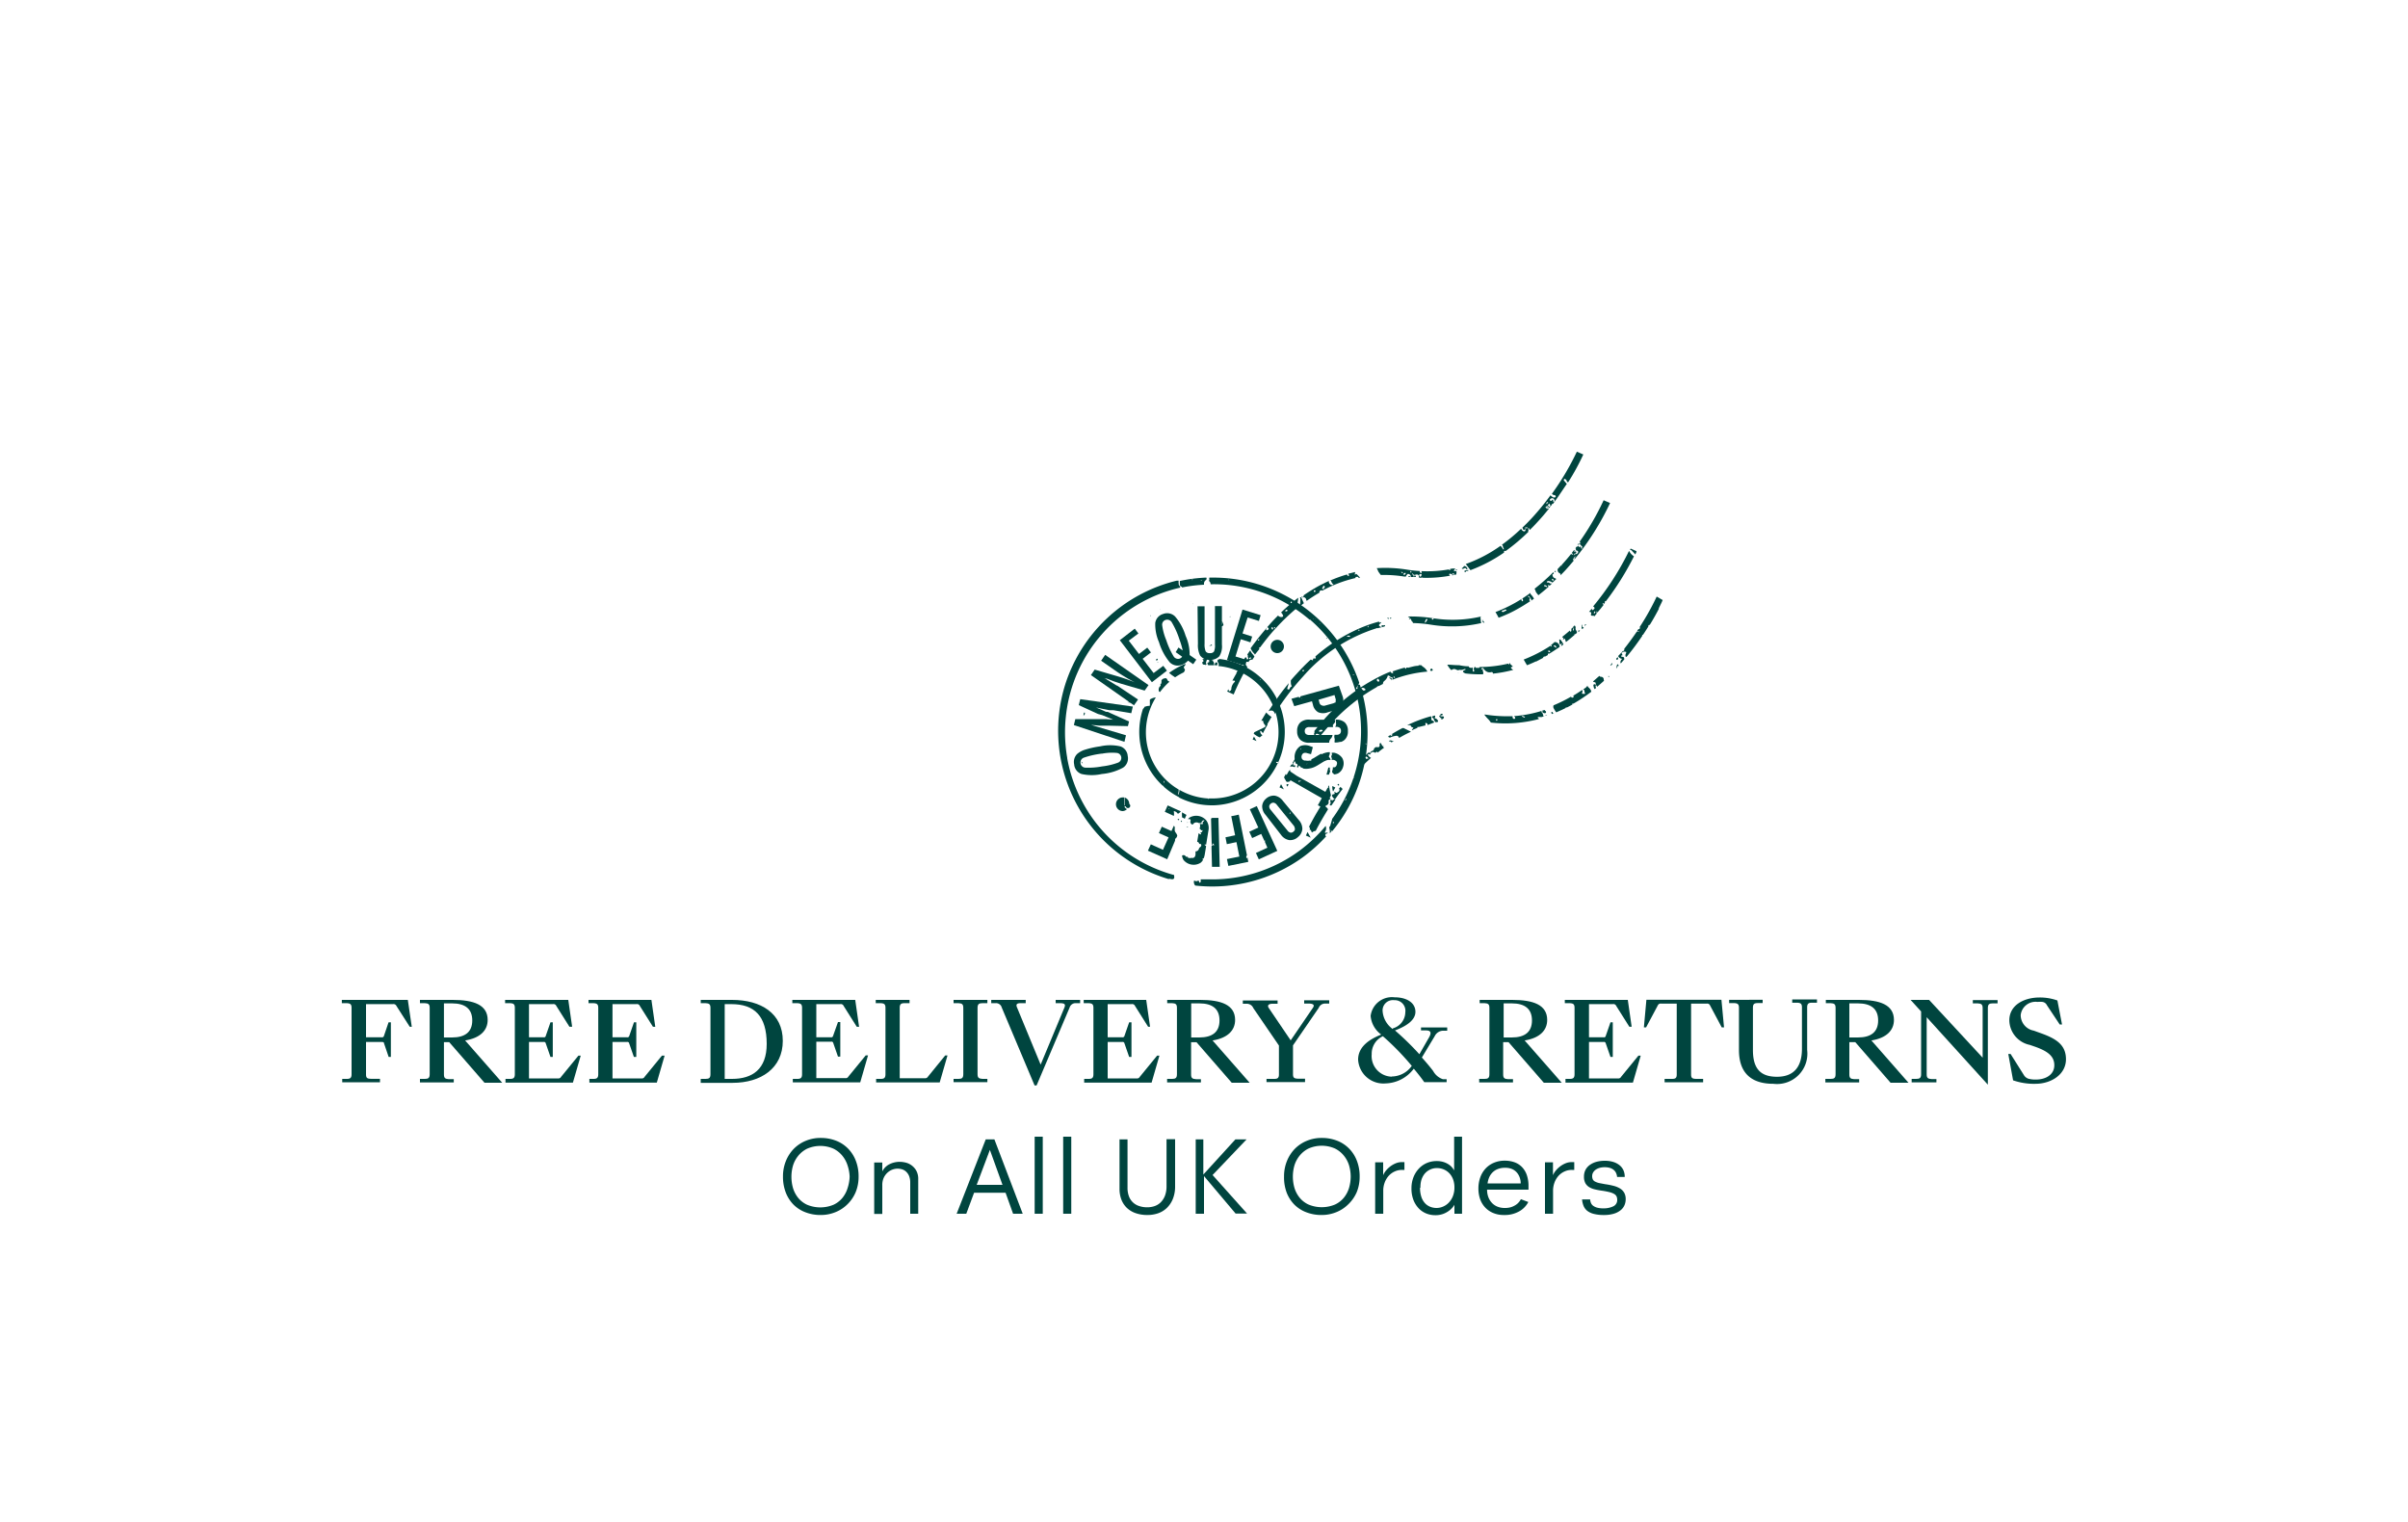 <svg id="Layer_1" data-name="Layer 1" xmlns="http://www.w3.org/2000/svg" viewBox="0 0 250 158"><defs><style>.cls-1{fill:#00453f;}</style></defs><title>About-Us_Green_Icon-option</title><path class="cls-1" d="M35.53,112L36,112c0.36,0,.5-0.1.5-0.49v-6.88c0-.39-0.14-0.47-0.5-0.49l-0.51,0v-0.34h6.85l0.41,2.79H42.54l-1.38-2.16a0.33,0.33,0,0,0-.36-0.19H38v3.44h1.63a0.19,0.19,0,0,0,.23-0.14l0.48-1.41h0.24v3.59H40.35l-0.48-1.41c0-.11-0.08-0.14-0.23-0.14H38v3.36c0,0.39.14,0.45,0.51,0.46l0.94,0v0.36H35.53V112Z"/><path class="cls-1" d="M43.6,112l0.51,0c0.36,0,.5-0.1.5-0.49v-6.88c0-.39-0.14-0.47-0.5-0.49l-0.51,0v-0.34H47c2.16,0,3.63.5,3.63,2.08,0,1.08-.77,1.88-2.34,2.13l3.85,4.39H50.3l-3.66-4.21H46.09v3.35c0,0.39.14,0.46,0.51,0.49l0.51,0v0.34H43.6V112Zm3.33-4.3c1.36,0,2.1-.57,2.1-1.77s-0.74-1.77-2.1-1.77H46.09v3.54h0.84Z"/><path class="cls-1" d="M52.44,112l0.51,0c0.36,0,.5-0.1.5-0.49v-6.88c0-.39-0.14-0.47-0.5-0.49l-0.51,0v-0.34H59l0.4,2.79H59.12l-1.36-2.16a0.32,0.32,0,0,0-.37-0.19H54.92v3.44h1.51a0.18,0.18,0,0,0,.23-0.14l0.49-1.41h0.24v3.59H57.15l-0.49-1.41a0.18,0.18,0,0,0-.23-0.14H54.92v3.78h3a0.31,0.31,0,0,0,.33-0.16l1.8-2.2h0.24l-0.81,2.8h-7V112Z"/><path class="cls-1" d="M61.1,112l0.51,0c0.36,0,.5-0.1.5-0.49v-6.88c0-.39-0.14-0.47-0.5-0.49l-0.51,0v-0.34h6.53l0.4,2.79H67.79l-1.36-2.16a0.32,0.32,0,0,0-.37-0.19H63.59v3.44H65.1a0.19,0.19,0,0,0,.23-0.14l0.49-1.41h0.24v3.59H65.81l-0.49-1.41a0.18,0.18,0,0,0-.23-0.14H63.59v3.78h3a0.31,0.31,0,0,0,.33-0.16l1.8-2.2H69l-0.81,2.8h-7V112Z"/><path class="cls-1" d="M72.75,112l0.51,0c0.36,0,.5-0.1.5-0.49v-6.88c0-.39-0.14-0.47-0.5-0.49l-0.51,0v-0.34H76c3,0,5.27,1.39,5.27,4.25s-2.29,4.36-5.2,4.36H72.75V112ZM76,112c2.11,0,3.6-1,3.6-3.63,0-2.91-1.29-4.13-3.66-4.13H75.24V112H76Z"/><path class="cls-1" d="M82.26,112l0.51,0c0.36,0,.5-0.1.5-0.49v-6.88c0-.39-0.14-0.47-0.5-0.49l-0.51,0v-0.34h6.53l0.4,2.79H88.95l-1.36-2.16a0.32,0.32,0,0,0-.37-0.19H84.75v3.44h1.51a0.19,0.19,0,0,0,.23-0.14L87,106.1h0.24v3.59H87l-0.49-1.41a0.18,0.18,0,0,0-.23-0.14H84.75v3.78h3a0.31,0.31,0,0,0,.33-0.16l1.8-2.2h0.24l-0.81,2.8h-7V112Z"/><path class="cls-1" d="M90.92,112l0.51,0c0.36,0,.5-0.1.5-0.49v-6.88c0-.39-0.14-0.47-0.5-0.49l-0.51,0v-0.34h3.51v0.34l-0.51,0c-0.37,0-.51.1-0.51,0.49v7.3H96a0.33,0.33,0,0,0,.34-0.16l1.79-2.2h0.24l-0.81,2.8h-6.6V112Z"/><path class="cls-1" d="M99,112l0.51,0c0.36,0,.5-0.1.5-0.49v-6.88c0-.39-0.14-0.47-0.5-0.49l-0.51,0v-0.34h3.51v0.34l-0.51,0c-0.37,0-.51.1-0.51,0.49v6.88c0,0.39.14,0.46,0.51,0.49l0.51,0v0.34H99V112Z"/><path class="cls-1" d="M104,104.59a0.61,0.61,0,0,0-.65-0.45l-0.44,0v-0.34h3.58v0.34l-0.53,0c-0.37,0-.52.11-0.37,0.45l2.45,5.93,2.47-5.93c0.14-.34,0-0.43-0.39-0.45l-0.52,0v-0.34h2.54v0.34l-0.43,0a0.64,0.64,0,0,0-.66.45l-3.43,8.09h-0.21Z"/><path class="cls-1" d="M112.51,112l0.51,0c0.36,0,.5-0.1.5-0.49v-6.88c0-.39-0.14-0.47-0.5-0.49l-0.51,0v-0.34H119l0.4,2.79H119.2l-1.36-2.16a0.32,0.32,0,0,0-.37-0.19H115v3.44h1.51a0.19,0.19,0,0,0,.23-0.14l0.49-1.41h0.24v3.59h-0.24l-0.49-1.41a0.18,0.18,0,0,0-.23-0.14H115v3.78h3a0.31,0.31,0,0,0,.33-0.16l1.8-2.2h0.24l-0.81,2.8h-7V112Z"/><path class="cls-1" d="M121.18,112l0.51,0c0.36,0,.5-0.1.5-0.49v-6.88c0-.39-0.14-0.47-0.5-0.49l-0.51,0v-0.34h3.42c2.16,0,3.63.5,3.63,2.08,0,1.08-.77,1.88-2.34,2.13l3.85,4.39h-1.86l-3.66-4.21h-0.56v3.35c0,0.39.14,0.46,0.51,0.49l0.51,0v0.34h-3.51V112Zm3.33-4.3c1.36,0,2.1-.57,2.1-1.77s-0.74-1.77-2.1-1.77h-0.84v3.54h0.84Z"/><path class="cls-1" d="M131.54,112l0.74,0c0.35,0,.5-0.08.5-0.46v-3l-2.66-3.89a0.73,0.73,0,0,0-.66-0.45l-0.43,0v-0.34h3.61v0.34l-0.52,0c-0.37,0-.6.14-0.39,0.45L134,108l2.3-3.37c0.23-.33,0-0.43-0.37-0.45l-0.53,0v-0.34H138v0.34l-0.44,0a0.7,0.7,0,0,0-.65.45l-2.67,3.89v3c0,0.39.15,0.44,0.52,0.46l0.73,0v0.35h-4V112Z"/><path class="cls-1" d="M141,110c0-1.33,1.16-2.11,2.4-2.6a2.67,2.67,0,0,1-1.1-1.94,2.23,2.23,0,0,1,2.48-1.93c1.29,0,2.17.58,2.17,1.51s-1.09,1.54-2.12,1.93a29.68,29.68,0,0,1,2.53,2.47l1-1.74c0.28-.49.18-0.71-0.25-0.73l-0.58,0v-0.31h2.72V107l-0.48,0a1,1,0,0,0-.82.57l-1.33,2.21c0.42,0.47.82,0.94,1.17,1.4a1.81,1.81,0,0,0,1,.85l0.4,0v0.31h-2.32c-0.28-.4-0.66-0.89-1.09-1.4a3.78,3.78,0,0,1-2.92,1.53A2.63,2.63,0,0,1,141,110Zm3.52,1.75a2.57,2.57,0,0,0,2.05-1.1,27.26,27.26,0,0,0-3-3.08,2,2,0,0,0-1.16,1.87A2.14,2.14,0,0,0,144.49,111.77Zm0.1-5a1.76,1.76,0,0,0,1.28-1.67,1.1,1.1,0,0,0-1.15-1.25,1.07,1.07,0,0,0-1.21,1.09A2.51,2.51,0,0,0,144.59,106.82Z"/><path class="cls-1" d="M153.62,112l0.51,0c0.36,0,.5-0.1.5-0.49v-6.88c0-.39-0.14-0.47-0.5-0.49l-0.51,0v-0.34H157c2.16,0,3.63.5,3.63,2.08,0,1.08-.77,1.88-2.34,2.13l3.85,4.39h-1.86l-3.66-4.21h-0.56v3.35c0,0.39.14,0.46,0.51,0.49l0.51,0v0.34h-3.51V112Zm3.33-4.3c1.36,0,2.1-.57,2.1-1.77s-0.74-1.77-2.1-1.77h-0.84v3.54h0.84Z"/><path class="cls-1" d="M162.46,112l0.51,0c0.36,0,.5-0.1.5-0.49v-6.88c0-.39-0.14-0.47-0.5-0.49l-0.51,0v-0.34H169l0.4,2.79h-0.24l-1.36-2.16a0.32,0.32,0,0,0-.37-0.19h-2.46v3.44h1.51a0.18,0.18,0,0,0,.23-0.14l0.49-1.41h0.24v3.59h-0.24l-0.49-1.41a0.18,0.18,0,0,0-.23-0.14h-1.51v3.78h3a0.31,0.31,0,0,0,.33-0.16l1.8-2.2h0.24l-0.81,2.8h-7V112Z"/><path class="cls-1" d="M172.84,112l0.74,0c0.36,0,.5-0.08.5-0.46v-7.35h-1.6a0.32,0.32,0,0,0-.37.19l-1.21,2.27h-0.23l0.26-2.86h7.79l0.27,2.86h-0.24l-1.21-2.27a0.31,0.31,0,0,0-.36-0.19h-1.61v7.35c0,0.39.14,0.44,0.51,0.46l0.74,0v0.35h-4V112Z"/><path class="cls-1" d="M180.54,109v-4.38c0-.39-0.15-0.47-0.51-0.49l-0.51,0v-0.34H183v0.34l-0.51,0c-0.36,0-.5.1-0.5,0.49V109c0,2,.84,2.78,2.5,2.78s2.59-.93,2.59-2.91v-4.29c0-.39-0.14-0.47-0.5-0.49l-0.51,0v-0.34h2.57v0.34l-0.51,0c-0.36,0-.51.1-0.51,0.49V109a3.15,3.15,0,0,1-3.51,3.51C181.86,112.51,180.54,111.43,180.54,109Z"/><path class="cls-1" d="M189.56,112l0.51,0c0.36,0,.5-0.1.5-0.49v-6.88c0-.39-0.14-0.47-0.5-0.49l-0.51,0v-0.34H193c2.16,0,3.63.5,3.63,2.08,0,1.08-.77,1.88-2.34,2.13l3.85,4.39h-1.86l-3.66-4.21H192v3.35c0,0.39.14,0.46,0.51,0.49l0.51,0v0.34h-3.51V112Zm3.33-4.3c1.36,0,2.1-.57,2.1-1.77s-0.74-1.77-2.1-1.77H192v3.54h0.84Z"/><path class="cls-1" d="M198.43,112l0.51,0c0.37,0,.51-0.1.51-0.49V105l-1.09-1.2v0h1.92l5.56,6v-5.15c0-.39-0.15-0.47-0.51-0.49l-0.51,0v-0.34h2.57v0.34l-0.51,0c-0.36,0-.5.1-0.5,0.49v7.95h0l-6.35-7v5.93c0,0.39.14,0.46,0.51,0.49l0.5,0v0.34h-2.57V112Z"/><path class="cls-1" d="M209,112.15l-0.5-2.74h0.24l1.36,2.16a0.86,0.86,0,0,0,.49.41,2.72,2.72,0,0,0,.76.09c1.08,0,1.93-.53,1.93-1.49s-0.73-1.46-1.94-1.9l-0.61-.21a2.65,2.65,0,0,1-2.12-2.55c0-1.59,1.54-2.37,3.13-2.37a5.39,5.39,0,0,1,1.86.31l0.48,2.49h-0.24l-1.33-2a0.61,0.61,0,0,0-.45-0.34,2.55,2.55,0,0,0-.52,0,1.55,1.55,0,0,0-1.75,1.37,1.64,1.64,0,0,0,1.35,1.61l0.61,0.22c1.59,0.56,2.74,1.17,2.74,2.75s-1.53,2.55-3.17,2.55A6.56,6.56,0,0,1,209,112.15Z"/><path class="cls-1" d="M81.29,122.14a4.19,4.19,0,0,1,.3-1.61,3.89,3.89,0,0,1,.82-1.27,3.75,3.75,0,0,1,1.24-.83,4,4,0,0,1,1.56-.3,4.34,4.34,0,0,1,1.57.28,3.53,3.53,0,0,1,1.24.8,3.68,3.68,0,0,1,.82,1.26,4.45,4.45,0,0,1,.3,1.67,4.18,4.18,0,0,1-.3,1.61A3.86,3.86,0,0,1,88,125a3.77,3.77,0,0,1-1.25.83,4,4,0,0,1-1.55.3,4.33,4.33,0,0,1-1.57-.28,3.51,3.51,0,0,1-1.24-.79,3.67,3.67,0,0,1-.81-1.26A4.51,4.51,0,0,1,81.29,122.14Zm6.92,0A4.19,4.19,0,0,0,88,121a3,3,0,0,0-.53-1,2.78,2.78,0,0,0-.93-0.75,3.4,3.4,0,0,0-2.75,0,2.77,2.77,0,0,0-.93.75,3,3,0,0,0-.53,1,4.23,4.23,0,0,0,0,2.33,3,3,0,0,0,.52,1,2.62,2.62,0,0,0,.93.73,3.57,3.57,0,0,0,2.77,0,2.64,2.64,0,0,0,.93-0.73,3,3,0,0,0,.52-1A4.21,4.21,0,0,0,88.21,122.15Z"/><path class="cls-1" d="M94.5,122.78a1.79,1.79,0,0,0-.12-0.7,1.27,1.27,0,0,0-.31-0.45,1.08,1.08,0,0,0-.41-0.24,1.6,1.6,0,0,0-.46-0.07,1.54,1.54,0,0,0-.58.11,1.59,1.59,0,0,0-.51.33,1.67,1.67,0,0,0-.37.53,1.77,1.77,0,0,0-.14.73v3H90.76v-5.34H91.6v0.92h0a1.7,1.7,0,0,1,.76-0.75,2.36,2.36,0,0,1,1.06-.24,2.68,2.68,0,0,1,.57.07,1.75,1.75,0,0,1,1.13.83,1.76,1.76,0,0,1,.21.91V126H94.5v-3.21Z"/><path class="cls-1" d="M102.34,118.28h0.9l2.94,7.72h-1l-0.78-2.18h-3.27L100.32,126h-1Zm0.43,1.09h0L101.4,123h2.68Z"/><path class="cls-1" d="M107.42,118h0.84v8h-0.84v-8Z"/><path class="cls-1" d="M110.38,118h0.84v8h-0.84v-8Z"/><path class="cls-1" d="M116.2,118.28h0.86v5a2.49,2.49,0,0,0,.15.92,1.66,1.66,0,0,0,1.06,1,2.58,2.58,0,0,0,.82.13,2.38,2.38,0,0,0,.77-0.12,1.68,1.68,0,0,0,.65-0.4,2,2,0,0,0,.44-0.69,2.77,2.77,0,0,0,.16-1v-4.86H122v4.87a3.44,3.44,0,0,1-.23,1.32,2.7,2.7,0,0,1-.62.94,2.48,2.48,0,0,1-.91.56,3.37,3.37,0,0,1-1.11.18,3.65,3.65,0,0,1-1.25-.2,2.49,2.49,0,0,1-.91-0.56,2.35,2.35,0,0,1-.55-0.85,3.07,3.07,0,0,1-.19-1.1v-5.17Z"/><path class="cls-1" d="M124.07,118.28h0.86v3.65h0l3.33-3.65h1.16l-3.53,3.7,3.58,4h-1.19L125,122.09h0V126h-0.86v-7.72Z"/><path class="cls-1" d="M133.31,122.14a4.19,4.19,0,0,1,.3-1.61,3.89,3.89,0,0,1,.82-1.27,3.75,3.75,0,0,1,1.24-.83,4,4,0,0,1,1.56-.3,4.34,4.34,0,0,1,1.57.28,3.53,3.53,0,0,1,1.24.8,3.68,3.68,0,0,1,.82,1.26,4.45,4.45,0,0,1,.3,1.67,4.18,4.18,0,0,1-.3,1.61A3.86,3.86,0,0,1,140,125a3.77,3.77,0,0,1-1.25.83,4,4,0,0,1-1.55.3,4.33,4.33,0,0,1-1.57-.28,3.51,3.51,0,0,1-1.24-.79,3.67,3.67,0,0,1-.81-1.26A4.51,4.51,0,0,1,133.31,122.14Zm6.92,0a4.19,4.19,0,0,0-.17-1.16,3,3,0,0,0-.53-1,2.78,2.78,0,0,0-.93-0.75,3.4,3.4,0,0,0-2.75,0,2.77,2.77,0,0,0-.93.75,3,3,0,0,0-.53,1,4.23,4.23,0,0,0,0,2.33,3,3,0,0,0,.52,1,2.62,2.62,0,0,0,.93.73,3.57,3.57,0,0,0,2.77,0,2.64,2.64,0,0,0,.93-0.73,3,3,0,0,0,.52-1A4.21,4.21,0,0,0,140.23,122.15Z"/><path class="cls-1" d="M142.78,120.66h0.82V122h0a1.85,1.85,0,0,1,.26-0.44,2.53,2.53,0,0,1,.44-0.44,2.49,2.49,0,0,1,.57-0.34,1.62,1.62,0,0,1,.65-0.14h0.29v0.81h-0.27a1.76,1.76,0,0,0-.76.17,1.89,1.89,0,0,0-.61.45,2.18,2.18,0,0,0-.41.69,2.4,2.4,0,0,0-.15.87V126h-0.84v-5.34Z"/><path class="cls-1" d="M149,126.15a2.48,2.48,0,0,1-.88-0.16,2.25,2.25,0,0,1-.79-0.51,2.64,2.64,0,0,1-.57-0.87,3.27,3.27,0,0,1-.22-1.27,3.07,3.07,0,0,1,.21-1.14,2.78,2.78,0,0,1,.56-0.89,2.48,2.48,0,0,1,.83-0.58,2.58,2.58,0,0,1,1-.2,2.37,2.37,0,0,1,.66.08,2.18,2.18,0,0,1,.52.22,1.7,1.7,0,0,1,.39.31,2,2,0,0,1,.26.36h0V118h0.82v8H151v-0.93h0a2,2,0,0,1-.26.35,2.28,2.28,0,0,1-.42.35A2.28,2.28,0,0,1,149,126.15Zm-1.57-2.85a2.91,2.91,0,0,0,.13.93,1.85,1.85,0,0,0,.36.65,1.49,1.49,0,0,0,.55.39,1.78,1.78,0,0,0,.68.13,1.71,1.71,0,0,0,.66-0.14,1.76,1.76,0,0,0,.59-0.4,2.08,2.08,0,0,0,.43-0.66,2.43,2.43,0,0,0,.17-0.93,2.4,2.4,0,0,0-.12-0.78,1.91,1.91,0,0,0-.36-0.64,1.73,1.73,0,0,0-.58-0.43,1.77,1.77,0,0,0-.76-0.16,1.61,1.61,0,0,0-.74.17,1.64,1.64,0,0,0-.55.44,2,2,0,0,0-.33.65A2.69,2.69,0,0,0,147.47,123.29Z"/><path class="cls-1" d="M158.67,124.78a2.33,2.33,0,0,1-1,1,3,3,0,0,1-1.51.35,2.81,2.81,0,0,1-1.21-.24,2.43,2.43,0,0,1-.83-0.62,2.47,2.47,0,0,1-.48-0.87,3.34,3.34,0,0,1-.15-1,3.42,3.42,0,0,1,.19-1.17,2.69,2.69,0,0,1,.55-0.92,2.5,2.5,0,0,1,.86-0.6,2.86,2.86,0,0,1,1.13-.22,3,3,0,0,1,1,.16,2.05,2.05,0,0,1,.78.49,2.24,2.24,0,0,1,.51.83,3.48,3.48,0,0,1,.18,1.18v0.35h-4.3a2.16,2.16,0,0,0,.13.77,1.79,1.79,0,0,0,.37.6,1.57,1.57,0,0,0,.57.39,2,2,0,0,0,.77.14,2.11,2.11,0,0,0,.63-0.08,2,2,0,0,0,.48-0.22,1.45,1.45,0,0,0,.34-0.29,1.72,1.72,0,0,0,.22-0.32Zm-0.79-1.94a1.8,1.8,0,0,0-.11-0.62,1.59,1.59,0,0,0-.31-0.52,1.36,1.36,0,0,0-.5-0.35,1.78,1.78,0,0,0-.69-0.12,2,2,0,0,0-.82.15,1.55,1.55,0,0,0-.55.39,1.69,1.69,0,0,0-.32.52,2.38,2.38,0,0,0-.14.56h3.43Z"/><path class="cls-1" d="M160.41,120.66h0.82V122h0a1.85,1.85,0,0,1,.26-0.44,2.53,2.53,0,0,1,.44-0.44,2.49,2.49,0,0,1,.57-0.34,1.62,1.62,0,0,1,.65-0.14h0.29v0.81h-0.27a1.76,1.76,0,0,0-.76.17,1.89,1.89,0,0,0-.61.45,2.18,2.18,0,0,0-.41.69,2.4,2.4,0,0,0-.15.87V126h-0.84v-5.34Z"/><path class="cls-1" d="M167.89,122.19a1.33,1.33,0,0,0-.1-0.4,0.91,0.91,0,0,0-.23-0.32,1.1,1.1,0,0,0-.39-0.22,1.87,1.87,0,0,0-.59-0.08,1.84,1.84,0,0,0-.48.06,1.43,1.43,0,0,0-.41.18,0.91,0.91,0,0,0-.28.29,0.71,0.71,0,0,0-.11.39,0.8,0.8,0,0,0,.07.35,0.52,0.52,0,0,0,.23.22,1.82,1.82,0,0,0,.41.15l0.63,0.12a7.71,7.71,0,0,1,.87.17,2.47,2.47,0,0,1,.67.27,1.24,1.24,0,0,1,.44.44,1.35,1.35,0,0,1,.16.69,1.57,1.57,0,0,1-.12.6,1.34,1.34,0,0,1-.39.52,2.06,2.06,0,0,1-.7.37,3.42,3.42,0,0,1-1.06.14,4,4,0,0,1-1.06-.12,1.79,1.79,0,0,1-.68-0.33,1.29,1.29,0,0,1-.37-0.51,2.31,2.31,0,0,1-.15-0.66h0.84a1.14,1.14,0,0,0,.08.36,0.69,0.69,0,0,0,.23.3,1.27,1.27,0,0,0,.43.2,2.45,2.45,0,0,0,.66.07,2.29,2.29,0,0,0,1-.21,0.71,0.71,0,0,0,.41-0.68,0.84,0.84,0,0,0-.07-0.35,0.61,0.61,0,0,0-.24-0.25,1.79,1.79,0,0,0-.48-0.19,7.65,7.65,0,0,0-.77-0.15,7.32,7.32,0,0,1-.76-0.14,2,2,0,0,1-.6-0.24,1.14,1.14,0,0,1-.39-0.41,1.37,1.37,0,0,1-.14-0.67,1.48,1.48,0,0,1,.17-0.73,1.51,1.51,0,0,1,.47-0.51,2.14,2.14,0,0,1,.69-0.31,3.4,3.4,0,0,1,.85-0.1,2.93,2.93,0,0,1,.82.11,2,2,0,0,1,.65.32,1.45,1.45,0,0,1,.43.52,1.65,1.65,0,0,1,.15.73h-0.82Z"/><path class="cls-1" d="M120,69.34l0,0-0.08,0Z"/><path class="cls-1" d="M120.4,63.21l0.11,0.11s0,0,0,0a0.68,0.68,0,0,1-.11-0.1v0Z"/><path class="cls-1" d="M121.43,70.76a0.06,0.06,0,0,0,0,0,0.32,0.32,0,0,1-.25-0.22,0.21,0.21,0,0,0-.2-0.14l-0.25.07-0.15.14a0.55,0.55,0,0,1,0,.18c0,0.09,0,.21-0.13.25a0.05,0.05,0,0,0,0,0c0.11,0.13,0,.19-0.08.28a0.56,0.56,0,0,0-.07.37,0.17,0.17,0,0,0,.13.15h0A6.87,6.87,0,0,1,121.43,70.76Z"/><path class="cls-1" d="M117.08,72.91s0.06,0,.08,0,0,0,.07,0a0.13,0.13,0,0,0,.16,0c0.05-.06,0-0.08,0-0.12s-0.17-.09-0.18-0.2a0.05,0.05,0,0,0-.07-0.06,0.07,0.07,0,0,0,0,0s0,0.06.05,0.09a0.32,0.32,0,0,1,0,.27S117.06,72.86,117.08,72.91Z"/><path class="cls-1" d="M125,63.26l0,0,0,0,0,0A0,0,0,0,1,125,63.26Zm-1.13-.6a0,0,0,0,1,0,0,0,0,0,0,1,0,.06s0,0,0,0S123.81,62.67,123.85,62.67Zm-0.23-.22,0,0-0.06,0,0,0A0,0,0,0,1,123.62,62.45Z"/><path class="cls-1" d="M138.32,81.6s0,0.08,0,.12a1.4,1.4,0,0,0,.08.45l0,0,0.23-.42Z"/><path class="cls-1" d="M138.13,78.9a0.38,0.38,0,0,0-.13-0.29,0.14,0.14,0,0,1,0-.17,0.8,0.8,0,0,0,.07-0.35h-0.19a2,2,0,0,0-.54.15l-0.07,0a0,0,0,0,1,0,.06s0,0-.06,0a0.08,0.08,0,0,1-.05-0.06l-0.33.19-0.44.27-0.24.12a0.08,0.08,0,0,0,0,.07c0,0.05,0,.06-0.06.06a0.08,0.08,0,0,1-.1,0,0.07,0.07,0,0,1,0,0h0a1,1,0,0,1-.44,0l-0.07,0a0,0,0,0,1-.05,0v0a0.43,0.43,0,0,1-.26-0.18,0.46,0.46,0,0,1,.15-0.58,0.52,0.52,0,0,1,.4,0l0.39,0.1,0.19-.73L136,77.45a1.37,1.37,0,0,0-1,0,1.36,1.36,0,0,0-.46,1.72,1.09,1.09,0,0,0,.41.37s0-.05,0,0a0.1,0.1,0,0,1,.07.1l0.21,0.08,0,0c0.07,0,0,0,.06.06h0a1.62,1.62,0,0,0,.64,0,1.93,1.93,0,0,0,.54-0.16,3.59,3.59,0,0,0,.47-0.26l0.44-.27a1.84,1.84,0,0,1,.44-0.19A0.91,0.91,0,0,1,138.13,78.9Zm-3.18.32a0,0,0,0,1-.05,0s0,0,0,0a0,0,0,0,1,.06,0A0.06,0.06,0,0,1,135,79.22Zm0.11-1.42a0.06,0.06,0,0,1-.06-0.06s0-.06,0-0.05a0.08,0.08,0,0,1,.06.06A0,0,0,0,1,135.07,77.81Zm0.64,1.79a0,0,0,0,1,0,0,0,0,0,0,1,0,0,0,0,0,0,1,0,0A0,0,0,0,1,135.71,79.6Zm-0.11-.2a0,0,0,0,1,0,0l0.08-.1,0.11-.09s0,0,0,0Zm1.81-.39a0.07,0.07,0,0,1,0-.08s0-.08,0-0.08,0,0,0,.08S137.43,79,137.41,79Z"/><path class="cls-1" d="M138.07,80.17a0.26,0.26,0,0,0,0-.22,1,1,0,0,1,0-.27l-0.16,0-0.19.73,0.19,0,0.07,0A0.76,0.76,0,0,1,138.07,80.17Z"/><path class="cls-1" d="M138.63,74.71H136A1.31,1.31,0,0,0,135,75a1.16,1.16,0,0,0-.33.9,1.19,1.19,0,0,0,.33.9,1.33,1.33,0,0,0,1,.3h2a0.59,0.59,0,0,1,.15-0.41,0.6,0.6,0,0,0,.19-0.39h-2.38a0.55,0.55,0,0,1-.39-0.11,0.41,0.41,0,0,1-.11-0.3,0.4,0.4,0,0,1,.11-0.3,0.53,0.53,0,0,1,.39-0.11h2.43a0.25,0.25,0,0,0,0-.1,0.18,0.18,0,0,1,.06-0.21c0.09-.12.25-0.22,0.13-0.42a0.05,0.05,0,0,1,0-.05,0.06,0.06,0,0,1,.07,0,0.19,0.19,0,0,1,.05.16c0,0.07,0,.13,0,0.2a0.48,0.48,0,0,1-.08.4h0.1a0.52,0.52,0,0,1,.39.11,0.4,0.4,0,0,1,.11.3,0.41,0.41,0,0,1-.11.3,0.47,0.47,0,0,1-.28.11,0,0,0,0,1,0,0s0,0,0,0h-0.27a0.59,0.59,0,0,0,0,.39,0.42,0.42,0,0,1,0,.21,0.49,0.49,0,0,0,0,.14l0,0.06h0.1a1.72,1.72,0,0,0,.45-0.06,0.08,0.08,0,0,1,0,0s0,0,.06,0a0.06,0.06,0,0,1,.05,0,1,1,0,0,0,.39-0.23,1.16,1.16,0,0,0,.33-0.9,1.17,1.17,0,0,0-.33-0.9A1.35,1.35,0,0,0,138.63,74.71Zm-1.22,1.72s0,0,0,0,0,0,0,0l0,0A0,0,0,0,1,137.41,76.42Zm1.29,0h0ZM139,76.95s0,0,0,0a0.05,0.05,0,0,1,0,0s0-.09,0-0.11h0V76.77h0l0,0h0C139,76.78,139,76.88,139,76.95Z"/><path class="cls-1" d="M125.24,85.17a1.37,1.37,0,0,0-1.75-.29,0.83,0.83,0,0,0-.15.15l0.13,0c0.12,0,.17.09,0.12,0.22a0.31,0.31,0,0,0,.17.34h0.06l0.07-.05a0.29,0.29,0,0,1,.09-0.1,0.43,0.43,0,0,1,.31-0.06,0.44,0.44,0,0,1,.19.07,0.55,0.55,0,0,1,.2,0,0.09,0.09,0,0,0,.07-0.1,0.26,0.26,0,0,1,.3-0.19h0a0,0,0,0,1,0,0h0l0,0h0a0.51,0.51,0,0,1-.13.14,0.11,0.11,0,0,0-.06.1c0.08,0.23-.09.14-0.18,0.14l-0.12,0,0,0a0.54,0.54,0,0,1,0,.4l0,0.12h0c0.1,0,.13.2,0.27,0.14s0.05,0,0,.06,0,0.14-.08.13-0.14,0-.07.13a0.07,0.07,0,0,1,0,.09s-0.07,0-.1,0a0.37,0.37,0,0,0-.14-0.11l-0.15.89a0.23,0.23,0,0,1,.2.16,0.06,0.06,0,0,0,.06.06c0.08,0,.14,0,0.16.07a0.23,0.23,0,0,1-.08.24,0.37,0.37,0,0,0-.17.23,0.34,0.34,0,0,1-.34.23l0,0.29A0.53,0.53,0,0,1,124,89a0.42,0.42,0,0,1-.32.06l-0.08,0a0.05,0.05,0,0,1,0,0c0,0.08-.09,0-0.14,0s-0.07,0-.09.07,0,0.15,0,.16,0-.1,0-0.15,0-.22-0.18-0.2a0.09,0.09,0,0,1-.1-0.06,0.27,0.27,0,0,0-.37-0.06l0,0a1.05,1.05,0,0,0,.16.46,1.36,1.36,0,0,0,1.76.29,1.05,1.05,0,0,0,.27-0.32h0a0.05,0.05,0,0,1-.06-0.06c0-.08.06-0.07,0.11-0.07h0a1.82,1.82,0,0,0,.12-0.43l0.14-.85-0.17-.15s0,0,0,0a0.18,0.18,0,0,1,.17,0l0.26-1.59A1.35,1.35,0,0,0,125.24,85.17Z"/><path class="cls-1" d="M124.9,86.69a0.07,0.07,0,0,1-.07-0.07,0,0,0,0,1,0,0,0.09,0.09,0,0,1,.08.07A0,0,0,0,1,124.9,86.69Z"/><path class="cls-1" d="M125,86a0,0,0,0,1,0,0s0,0,0,0a0,0,0,0,1,0,0A0,0,0,0,1,125,86Z"/><path class="cls-1" d="M125.05,86.46a0.09,0.09,0,0,1-.06-0.07s0,0,.05,0a0.06,0.06,0,0,1,.05.07A0,0,0,0,1,125.05,86.46Z"/><path class="cls-1" d="M125.09,85.9h0c-0.06,0-.19,0-0.2-0.06a0.4,0.4,0,0,1,.19-0.08c0.09-.07.09,0,0.11,0.07S125.16,85.95,125.09,85.9Z"/><path class="cls-1" d="M135.21,86.07a1.35,1.35,0,0,0-.36-0.93l-1.66-2a1.33,1.33,0,0,0-.84-0.54,1.18,1.18,0,0,0-.91.31l0,0s0,0,0,0a1.13,1.13,0,0,0-.4.75,1.33,1.33,0,0,0,.35.93L133,86.67a1.33,1.33,0,0,0,.84.54,1.18,1.18,0,0,0,.91-0.31A1.2,1.2,0,0,0,135.21,86.07Zm-0.43-.47s0,0,0,0a0.06,0.06,0,0,1,0,0,0,0,0,0,1,0,0S134.77,85.61,134.78,85.6ZM134,84.39s0.05,0,0,0a0.08,0.08,0,0,1-.06.07,0,0,0,0,1-.05,0A0.06,0.06,0,0,1,134,84.39Zm-1.49.53,0,0s0,0,0,0a0,0,0,0,1,0,0S132.52,84.93,132.48,84.92Zm1.94,1.13a0.39,0.39,0,0,1-.16.28,0.4,0.4,0,0,1-.3.11,0.54,0.54,0,0,1-.33-0.23l-1.73-2.13a0.55,0.55,0,0,1-.16-0.37,0.42,0.42,0,0,1,.16-0.28,0.41,0.41,0,0,1,.31-0.1,0.54,0.54,0,0,1,.33.23l1.73,2.13A0.55,0.55,0,0,1,134.43,86.06Zm0.06,0.4a0,0,0,0,1,0,0,0.05,0.05,0,0,1,0,0,0,0,0,0,1,0,0A0.13,0.13,0,0,1,134.49,86.45Z"/><path class="cls-1" d="M130.48,83.68l-0.72.33,0.88,1.9-0.94.43L130,87l0.94-.43,0.33,0.72h0a0.08,0.08,0,0,1,.1,0,0.08,0.08,0,0,1-.07.06L131.58,88l-1.19.55,0.3,0.66,1.92-.88Z"/><path class="cls-1" d="M116.86,75.11a0.09,0.09,0,0,0,.07.1s0,0,0-.07a0.08,0.08,0,0,0-.06-0.09A0,0,0,0,0,116.86,75.11Z"/><path class="cls-1" d="M139.44,79.61a1.13,1.13,0,0,0-.1-0.94,1.38,1.38,0,0,0-.84-0.53l-0.24,0a0.11,0.11,0,0,1,0,0s0,0.06,0,.09a0.15,0.15,0,0,1,0,.17,0.24,0.24,0,0,0,0,.28,0.11,0.11,0,0,1,0,.11,0.24,0.24,0,0,0,0,.09l0,0,0.17,0a0.56,0.56,0,0,1,.35.2,0.38,0.38,0,0,1,0,.31,0.38,0.38,0,0,1-.18.25,0.4,0.4,0,0,1-.22,0,1,1,0,0,1-.07.4,0.2,0.2,0,0,0,.07.22,0.27,0.27,0,0,1,.11.13,1.05,1.05,0,0,0,.44-0.11A1.11,1.11,0,0,0,139.44,79.61Zm-0.85.63-0.06,0,0.06,0,0,0A0,0,0,0,1,138.59,80.25Zm0.18-.07a0,0,0,0,1,0-.05s0-.05,0,0a0.05,0.05,0,0,1,0,.06S138.79,80.18,138.77,80.17Zm0.05,0.06h0s0,0,0,0h0S138.83,80.23,138.83,80.23Zm0.06,0h0v0Z"/><path class="cls-1" d="M126,87.74c-0.16,0-.21,0-0.22.18a0.11,0.11,0,0,1,0,.07l0.05,2,0.8,0-0.13-5.08-0.67,0a0.1,0.1,0,0,1-.1.05h0l0.07,2.74h0.08s0,0,0-.08,0-.08,0-0.07a0.29,0.29,0,0,1,.18.19C126.13,87.75,126.1,87.75,126,87.74Z"/><path class="cls-1" d="M125.87,86.32a0,0,0,0,1,0,0s0-.05,0,0a0.05,0.05,0,0,1,0,0S125.89,86.31,125.87,86.32Z"/><path class="cls-1" d="M126.56,68.45c-0.17,0-.22.21-0.07,0.36a0.37,0.37,0,0,1,0,.33,6.89,6.89,0,0,1-.64,13.75h-0.34a0.08,0.08,0,0,1-.07.06s0,0,0-.06h0a6.81,6.81,0,0,1-3-.9,0.7,0.7,0,0,1-.06.38s0,0.11-.06.1,0-.09,0-0.12a1,1,0,0,0,.05-0.39A6.88,6.88,0,0,1,120,72.4h0a1.37,1.37,0,0,0-.56.18,0.14,0.14,0,0,0-.06.16c0,0.13,0,.26,0,0.39s0,0.16-.13.15a1.22,1.22,0,0,0-.36.08,0.08,0.08,0,0,0-.05,0,0.75,0.75,0,0,1-.18.24,7.63,7.63,0,0,0,3.75,9.16s0-.07,0-0.1,0-.09,0-0.09,0,0.06,0,.1,0,0.08,0,.12a7.57,7.57,0,0,0,3.42.81h0.17a0,0,0,0,1,0,0,0,0,0,0,1,0,0,7.62,7.62,0,0,0,6-12,0,0,0,0,1,0,0h0a7.64,7.64,0,0,0-5.4-3.19A0.15,0.15,0,0,1,126.56,68.45Zm-7,4.84h0s0,0,0,0a0,0,0,0,1,0,0h0Zm-0.77,4.21a0,0,0,0,1,0,0s0,0,0,0a0,0,0,0,1,0,0A0,0,0,0,1,118.76,77.51Zm2,4.13c-0.06,0,0-.07,0-0.11s0-.09,0-0.09,0,0.07,0,.11S120.85,81.64,120.8,81.64Zm0.05-.36h0a0.32,0.32,0,0,1,0-.22h0A0.19,0.19,0,0,1,120.85,81.28Zm3.91,1.84a0,0,0,0,1-.05,0s-0.06,0,0,0,0-.06.07,0A0.05,0.05,0,0,1,124.76,83.11Zm4.07-.28,0,0a0.05,0.05,0,0,1,0-.06l0,0A0,0,0,0,1,128.83,82.84Zm1.38-.92a0.05,0.05,0,0,1,0,0s0-.06,0,0l0,0S130.25,81.93,130.21,81.92Zm2.42-2.7s-0.12,0-.13-0.05,0.05-.08.11-0.07a0.11,0.11,0,0,1,.13.09C132.74,79.26,132.67,79.22,132.63,79.22ZM133,77.5a0,0,0,0,1,0,0,0.09,0.09,0,0,1,0,0,0,0,0,0,1,0,0A0.09,0.09,0,0,1,133,77.5Zm-0.45-4.94s0,0,0,.07a0.05,0.05,0,0,1,0,.07s0,0,0-.05S132.47,72.56,132.53,72.56Zm-1.73-2a0.06,0.06,0,0,1,.07-0.05l0,0a0.13,0.13,0,0,1-.09.08S130.8,70.58,130.8,70.55Z"/><path class="cls-1" d="M131.92,67.11a0.69,0.69,0,1,0,.69-0.69A0.69,0.69,0,0,0,131.92,67.11Zm0.89-.38,0.06,0.07s0,0,0,0l-0.05-.05v0Zm-0.49.87a0,0,0,0,1,0,.05,0,0,0,0,1,0,0,0,0,0,0,1,0-.06S132.29,67.6,132.31,67.61Z"/><path class="cls-1" d="M121.67,70.09L122,70.31a7.3,7.3,0,0,1,.91-0.52l0.06-.12a0.19,0.19,0,0,0,0-.25,0.18,0.18,0,0,1,0-.27,0.31,0.31,0,0,0,.11-0.24,7.65,7.65,0,0,0-1.71.95C121.47,69.93,121.56,70,121.67,70.09Z"/><path class="cls-1" d="M126.35,67a0.08,0.08,0,0,1-.07-0.06,0.07,0.07,0,0,1,.06-0.08,0,0,0,0,1,.06.06S126.4,67,126.35,67Zm1.33-3a0.05,0.05,0,0,1,.07,0s0.06,0,0,0a0.09,0.09,0,0,1-.08.07A0,0,0,0,1,127.68,64.05Zm-0.25.93a0,0,0,0,1,0,0,0,0,0,0,1,0,0s0,0,0,0A0,0,0,0,1,127.43,65Zm-0.11-.2h0.07s0,0,0,0a0,0,0,0,1-.06,0S127.3,64.8,127.32,64.78Zm-0.34.4,0,0h0l0,0s0,0,0,0h0a0,0,0,0,1,0,0A0.07,0.07,0,0,1,127,65.18Zm-0.22-.88a0,0,0,0,1,.06,0,0,0,0,0,1,0,0,0,0,0,0,1-.05,0S126.75,64.32,126.76,64.3Zm0,0.69a0.19,0.19,0,0,0,.08-0.18,0.22,0.22,0,0,0,0-.15s0-.08,0-0.1,0.07,0,.08.06,0.07,0.17.09,0.26a0.11,0.11,0,0,1-.05.13,0.25,0.25,0,0,1-.18.05C126.65,65,126.69,65,126.71,65Z"/><path class="cls-1" d="M122.64,61A15.32,15.32,0,0,1,125,60.7c0-.06,0-0.11,0-0.17a0.45,0.45,0,0,1,.18-0.3,0.2,0.2,0,0,0,.06-0.27,16.08,16.08,0,0,0-2.75.35c0,0.09,0,.19,0,0.29s0,0.25.15,0.29,0.06,0.07,0,.13h0Zm2.12-.8s0,0,0,0a0.08,0.08,0,0,1-.07.08,0.08,0.08,0,0,1,0,0A0.05,0.05,0,0,1,124.76,60.21Zm-0.54.26a0,0,0,0,1,0,0,0.06,0.06,0,0,1,0,0s-0.06,0-.05,0A0,0,0,0,1,124.22,60.47Zm-0.47-.31s0.06,0,.07,0,0,0.06,0,.06-0.07,0-.08,0A0,0,0,0,1,123.75,60.16Z"/><path class="cls-1" d="M120.23,68.73a0,0,0,0,1,0,.05,0.08,0.08,0,0,1-.07-0.06s0,0,0,0A0.06,0.06,0,0,1,120.23,68.73ZM120,68.5a1.22,1.22,0,0,1,.13-0.13s0,0,.05.06,0,0.12-.09.12S120,68.53,120,68.5Z"/><path class="cls-1" d="M119.4,64a0.14,0.14,0,0,0,.07-0.11l0-.05h0A1.15,1.15,0,0,0,119.4,64Z"/><path class="cls-1" d="M137.23,82.86l-0.41.73,0.63,0.36,0.3-.52s0-.07,0-0.09l0,0,0.42-.74,0-.09a6.56,6.56,0,0,1-.19-1h0l-0.11.2s0.06,0,.06,0a0.07,0.07,0,0,1-.09.07h0l-0.24.42-3-1.68h0L133.83,80l-0.39.69Zm0.8-.57a0,0,0,0,1,.07,0,0.11,0.11,0,0,1,0,0,0,0,0,0,1-.06,0A0,0,0,0,1,138,82.28Zm-0.15.69a0,0,0,0,1,0,0,0,0,0,0,1,0,0h0A0.08,0.08,0,0,1,137.87,83Zm-0.22.16s0,0,0,0a0.09,0.09,0,0,1-.06.09,0.17,0.17,0,0,1,0-.05A0.08,0.08,0,0,1,137.65,83.14Zm-0.31-.62a0.09,0.09,0,0,1,0,0,0,0,0,0,1,0,0s0,0,0,0A0,0,0,0,1,137.34,82.51Zm-2.54-1.46s0,0,.08,0,0.13-.05.2,0,0.08,0,.08,0,0,0.05-.06,0a0.39,0.39,0,0,0-.2.09s-0.06,0-.09,0A0.11,0.11,0,0,1,134.8,81.05Z"/><path class="cls-1" d="M134.37,73.31l1.84-.51,0.1,0.36a1.16,1.16,0,0,0,.55.78,1.33,1.33,0,0,0,1,0l0.64-.18a1.33,1.33,0,0,0,.82-0.53,1.15,1.15,0,0,0,.07-0.95L139,71.18l-4,1.11a0.1,0.1,0,0,0,0,0c0,0.05,0,.13-0.07.14s-0.08-.05-0.08-0.1v0l-0.77.21Zm4.26-1.3a0.08,0.08,0,0,1,0,0,0,0,0,0,1,0,0,0.06,0.06,0,0,1,0,0A0,0,0,0,1,138.63,72Zm0,0.25s0,0,0,0a0,0,0,0,1,0,0s0,0,0,0A0,0,0,0,1,138.64,72.27Zm-0.56-.79a0.11,0.11,0,0,1,0,0s0,0,0,0a0.07,0.07,0,0,1,0,0S138.05,71.46,138.09,71.47Zm0.48,0.68,0.1,0.36a0.38,0.38,0,0,1,0,.31v0a0.11,0.11,0,0,1,0,.15,0.55,0.55,0,0,1,0,.08l0,0s0-.1,0-0.16a0.73,0.73,0,0,1-.29.14l-0.73.2a0.52,0.52,0,0,1-.39,0A0.38,0.38,0,0,1,137,73l-0.1-.36Zm-1.66,1.37h0l-0.05.05s0,0,0,0A0.14,0.14,0,0,1,136.9,73.52Zm-1.71-1.05a0,0,0,0,1,0,0,0.07,0.07,0,0,1-.05.07,0,0,0,0,1,0,0A0.06,0.06,0,0,1,135.19,72.47Z"/><path class="cls-1" d="M135.25,89l0,0a0,0,0,0,1,0,0,0,0,0,0,1,0,0,16.34,16.34,0,0,0,2.45-2.2,0.09,0.09,0,0,1-.1-0.1,0.16,0.16,0,0,1,.15-0.17s0.1,0,.08-0.08-0.07,0-.11,0l-0.11,0s-0.09,0-.06-0.06a0.68,0.68,0,0,0,.08-0.65,15.55,15.55,0,0,1-2.78,2.62h0l0,0a0,0,0,0,1,0,0,0,0,0,0,1,0,0h0a15.26,15.26,0,0,1-9,2.93q-0.6,0-1.19,0c0,0.06,0,.11,0,0.17s0,0.14-.07.16-0.09,0-.1-0.11-0.11-.09-0.18-0.06a0.24,0.24,0,0,1-.22,0c-0.13-.06-0.15,0-0.14.1a0.54,0.54,0,0,0,.14.38h0A16.07,16.07,0,0,0,135.25,89Z"/><path class="cls-1" d="M123.34,85.34a0.12,0.12,0,0,0-.1.08,0,0,0,0,0,0,0,0.12,0.12,0,0,0,.09-0.08A0,0,0,0,0,123.34,85.34Z"/><path class="cls-1" d="M122.58,85.23a0.77,0.77,0,0,1,.12.13s0,0,0-.06a0.07,0.07,0,0,0-.09-0.1A0.07,0.07,0,0,0,122.58,85.23Z"/><path class="cls-1" d="M112.53,74a0.06,0.06,0,0,1,.1,0,0.25,0.25,0,0,1-.14.28s0,0,0-.06A1.87,1.87,0,0,0,112.53,74Z"/><path class="cls-1" d="M122.43,85.08a0.12,0.12,0,0,0-.08-0.07,0.06,0.06,0,0,0-.08.06,0.07,0.07,0,0,0,.08.06A0.07,0.07,0,0,0,122.43,85.08Z"/><path class="cls-1" d="M122.27,85.32a0,0,0,0,0,0,0l0,0s0,0,0,0Z"/><path class="cls-1" d="M122.72,84.33v0a3.1,3.1,0,0,0,0,.47,0.09,0.09,0,0,0,.1.09L123,85l0.18-.4Z"/><path class="cls-1" d="M123.33,85.8a0,0,0,0,0,0,0,0.52,0.52,0,0,0-.16.07s0,0,.07,0S123.32,85.89,123.33,85.8Z"/><path class="cls-1" d="M129.51,89l-0.09.12s0,0,0,0a0.46,0.46,0,0,1,0-.32h0l0.06,0.08-0.87-4.31-0.78.16,0.23,1.15a0.05,0.05,0,0,1,0,0,0.07,0.07,0,0,1,0,0l0.17,0.83-1,.21,0.14,0.71,1-.21,0.3,1.5-1.29.26,0.15,0.71,2.07-.42Z"/><path class="cls-1" d="M128.39,85s0,0,0,0a0.15,0.15,0,0,1,0,0s0,0,0,0A0.06,0.06,0,0,1,128.39,85Z"/><path class="cls-1" d="M141.18,71.09l-0.14,0h0s0,0,0,0l0,0a0.34,0.34,0,0,0,0,0h0c0-.07.05-0.14,0.08-0.21a16,16,0,0,0-2.33-4.47,0,0,0,0,1,0,0,0,0,0,0,1,0,0,0,0,0,0,1,0,0,16,16,0,0,0-12.87-6.45h-0.36a0.37,0.37,0,0,0,0,.22s0,0,0,.05-0.08,0-.06.08,0.06,0,.09,0h0.05a0,0,0,0,1,0,0c-0.08,0-.08.07,0,0.13a0.66,0.66,0,0,1,.05.21h0.28a15.26,15.26,0,0,1,10,3.69,0.05,0.05,0,0,1,.06,0s0.07,0,.08,0a0.06,0.06,0,0,1-.08,0h0A15.31,15.31,0,0,1,138.31,85a5.74,5.74,0,0,1-.16.56,0.52,0.52,0,0,1-.15.31,0,0,0,0,0,0,.05,1.76,1.76,0,0,1,.06.59l0.18-.21,0,0a0.15,0.15,0,0,1-.08-0.12,0.13,0.13,0,0,1,0,0l0.15,0.11A16,16,0,0,0,141.18,71.09ZM126,60.52a0,0,0,0,1,0,0s0-.05,0,0a0.05,0.05,0,0,1,0,0A0.1,0.1,0,0,1,126,60.52Zm1.19,0,0,0a0,0,0,0,1,0,0l0,0A0,0,0,0,1,127.14,60.54Zm0.42-.29a0.08,0.08,0,0,1-.07-0.06s0,0,0,0a0.06,0.06,0,0,1,.07.05S127.61,60.25,127.57,60.24ZM132,61.72h0a0,0,0,0,1,0,0s0,0,0,0h0a0,0,0,0,1,0,0,0,0,0,0,1,0,0s0,0,0,0h0v0h0Zm2,0.85A0.07,0.07,0,0,1,134,62.5a0.06,0.06,0,0,1,.07-0.05,0.07,0.07,0,0,1,.06.07A0.06,0.06,0,0,1,134,62.57Zm2.31,1.7a0.05,0.05,0,0,1,0,0c0-.06.07,0,0.1-0.06s0,0,0,0A0.15,0.15,0,0,1,136.35,64.27Zm0.31,0.24s0,0,0,0h0a0.07,0.07,0,0,1-.08,0s0,0,.05,0l0,0h0Zm0-.23a0.06,0.06,0,0,1-.08,0s0,0,.07,0,0.07,0,.07,0S136.69,64.28,136.66,64.28Zm0.21,0.44s0,0,0,0a0.07,0.07,0,0,1,0,0s0,0,0,.06A0.08,0.08,0,0,1,136.87,64.72Zm0.21,0a0.06,0.06,0,0,1-.07,0,0,0,0,0,1,0,0h0S137.09,64.68,137.08,64.71Zm0.6,1.36a0.06,0.06,0,0,1-.07,0s0,0,0,0a0.05,0.05,0,0,1,0,0A0,0,0,0,1,137.68,66.08Zm0.11,0.2a0.06,0.06,0,0,1-.06-0.07,0,0,0,0,1,.05,0,0.06,0.06,0,0,1,.05.06A0,0,0,0,1,137.79,66.27Zm2.81,3.78a0.19,0.19,0,0,1-.15-0.06,0,0,0,0,1,0,0h0.05s0.06,0.09.1,0a0,0,0,0,1,0,0h0l0,0,0,0v0S140.65,70.05,140.6,70.06Zm0.19,1.76s0,0,0-.07,0-.07,0-0.07,0,0,0,.05S140.83,71.81,140.79,71.82Zm0.15-.31a0.08,0.08,0,0,1-.08,0c-0.05,0,0-.06,0-0.1a2,2,0,0,1,.16-0.25h0a0.09,0.09,0,0,1,0,.05A0.39,0.39,0,0,0,140.94,71.5Zm-0.31,8.95a0,0,0,0,1,0,0,0,0,0,0,1,0,0A0,0,0,1,1,140.62,80.45Zm-2.23,5.35-0.07,0,0.06,0,0,0S138.41,85.8,138.39,85.8Zm0.12-.45s-0.06.08,0,.12h0c-0.11,0-.13-0.09-0.07-0.15l0.05,0S138.52,85.32,138.51,85.35Zm1.18-2.27s0,0,0,0a0.23,0.23,0,0,1,.1-0.19s0,0,0,.07A0.16,0.16,0,0,1,139.7,83.08Zm0.93-2.36a0.06,0.06,0,0,1-.07,0,0,0,0,0,1,0-.06,0.07,0.07,0,0,1,.08.06S140.65,80.72,140.62,80.73Zm1.23-3.48a0.08,0.08,0,0,1-.06-0.07,0,0,0,0,1,.05,0,0.07,0.07,0,0,1,.06.07A0,0,0,0,1,141.85,77.25Z"/><path class="cls-1" d="M121.37,91.25a0.19,0.19,0,0,1,.15,0c0.29,0.07.44,0,.38-0.31v-0.1a15.38,15.38,0,0,1-11.1-12.12l0,0a0.12,0.12,0,0,1,0-.05,15.51,15.51,0,0,1-.23-2.61,14.84,14.84,0,0,1,.08-1.59,0,0,0,0,1,0,0h0A15.36,15.36,0,0,1,122.54,61a0.47,0.47,0,0,0-.11-0.22,0.34,0.34,0,0,1-.06-0.23,1,1,0,0,1,0-.27l-0.2,0h0a16.13,16.13,0,0,0-11.57,10.75,0,0,0,0,1,0,0h0a16.07,16.07,0,0,0,10.7,20.22A0.41,0.41,0,0,1,121.37,91.25Z"/><path class="cls-1" d="M122.34,61s0,0,0,0l0,0s0,0,0,0A0,0,0,0,1,122.34,61Z"/><path class="cls-1" d="M121.64,60.61s0.05,0,.05,0a0.06,0.06,0,0,1,0,0s-0.08,0-.08,0A0,0,0,0,1,121.64,60.61Z"/><path class="cls-1" d="M121.35,60.83s0.11,0,.11,0a0.09,0.09,0,0,1-.11.08,0.14,0.14,0,0,1-.13-0.09Z"/><path class="cls-1" d="M119.34,61.46s0-.09.06-0.07a0.06,0.06,0,0,1,.05.09,0.77,0.77,0,0,0,0,.34,0.05,0.05,0,0,1,0,0s0,0,0-.05,0-.13,0-0.19h0C119.34,61.57,119.34,61.51,119.34,61.46Z"/><path class="cls-1" d="M119.11,62.05a0.11,0.11,0,0,1,0,0l0,0a0.11,0.11,0,0,1,0,0A0,0,0,0,1,119.11,62.05Z"/><path class="cls-1" d="M117.27,62.74s0.06,0,.08.06a0.38,0.38,0,0,1,.1.25s0,0.09,0,.1,0-.05,0-0.08-0.07-.15-0.1-0.23S117.23,62.76,117.27,62.74Z"/><path class="cls-1" d="M116.53,63.49a0.09,0.09,0,0,1,0,0,0.15,0.15,0,0,1,0,0s0,0,0,0S116.49,63.49,116.53,63.49Z"/><path class="cls-1" d="M114.75,65.05a0.06,0.06,0,0,1,0-.1c0.06,0,.07,0,0.08.1a0.57,0.57,0,0,1-.07.16,0.28,0.28,0,0,1-.09.12,0.28,0.28,0,0,1,0-.13C114.81,65.13,114.77,65.1,114.75,65.05Z"/><path class="cls-1" d="M110.64,71.54s0,0,0,.06,0,0-.05,0l0,0A0.06,0.06,0,0,1,110.64,71.54Z"/><path class="cls-1" d="M110.42,76c-0.05,0-.12,0-0.12-0.08s0,0,.08,0,0.12,0,.12.09S110.45,76,110.42,76Z"/><path class="cls-1" d="M110.81,79.7a0.07,0.07,0,0,1-.09.07c-0.06,0,0-.06,0-0.09a0.58,0.58,0,0,0,0-.21s0-.06,0-0.06,0,0,0,.07,0,0.08,0,.12h0S110.81,79.66,110.81,79.7Z"/><path class="cls-1" d="M110.89,80.32s-0.07,0-.06,0a0.08,0.08,0,0,1,.08-0.07,0.07,0.07,0,0,1,.07.07C111,80.33,110.93,80.32,110.89,80.32Z"/><path class="cls-1" d="M112.4,79.29a1,1,0,0,1-.15-0.22s0,0,0,0a0.16,0.16,0,0,1,.13.18S112.41,79.3,112.4,79.29Z"/><path class="cls-1" d="M116.56,84.2A0.68,0.68,0,0,0,117,84a0.85,0.85,0,0,1-.22-0.18,0.09,0.09,0,0,1,0-.12s0.07,0,.09,0a0.24,0.24,0,1,0,.37-0.25,0.69,0.69,0,0,0-.48-0.66,2.09,2.09,0,0,1,0,.3c0,0.15,0,.3,0,0.45s0,0.08,0,.08-0.05,0-.05-0.08c0-.19,0-0.39,0-0.58a0.77,0.77,0,0,0,0-.18h-0.13A0.69,0.69,0,0,0,116.56,84.2Zm-0.43-.67h0s0,0,0,0,0.09,0,.11,0,0,0,0,0a0.54,0.54,0,0,1-.1-0.08h0Z"/><path class="cls-1" d="M122,87.26h0a0.29,0.29,0,0,1,.14-0.3l0.08-.18v0c0-.19-0.18-0.33-0.25-0.51a1.46,1.46,0,0,1,0-.34,0.3,0.3,0,0,0-.1-0.21l-0.25.55-1-.45-0.3.66,1,0.45-0.58,1.29-1.26-.57-0.3.66,2,0.89Z"/><path class="cls-1" d="M126.16,68.46l0,0s0,0-.05,0-0.06,0-.05,0A0,0,0,0,0,126.16,68.46Z"/><path class="cls-1" d="M126.37,68.81h0c-0.1-.1-0.16-0.07-0.24.1a0.09,0.09,0,0,1-.1.08s0-.07,0-0.1a0.18,0.18,0,0,0-.09-0.21s0-.05,0-0.08,0,0,0-.05a0.5,0.5,0,0,1-.29-0.12,0.13,0.13,0,0,0-.12.06c0,0.06,0,.08,0,0.11a0.13,0.13,0,0,1,0,.12c0,0.07-.12,0-0.14.09a0.92,0.92,0,0,1,.16,0s0,0,0,0h-0.12c-0.07,0-.11,0-0.06.12l0.07,0.13H126s0.09-.08.14,0l0,0h0.25a0.15,0.15,0,0,0,0-.06c0-.06,0-0.1,0-0.13S126.49,68.84,126.37,68.81Z"/><path class="cls-1" d="M125.5,67.06h0l0.34-.05-0.06-.12A0.76,0.76,0,0,1,125.5,67.06Z"/><path class="cls-1" d="M122.27,84.46a0.07,0.07,0,0,0,.06,0,0.93,0.93,0,0,0,.27-0.23l-1.37-.62-0.3.66,0.94,0.43a1.05,1.05,0,0,0,0-.42c0-.09,0-0.09.08-0.06A0.57,0.57,0,0,1,122.27,84.46ZM121.46,84h0c0-.05-0.14,0-0.13-0.11s0,0,0,0a0.13,0.13,0,0,1,.1.16h0Zm0.28,0.2-0.06,0a0.05,0.05,0,0,1,0,0l0.06,0.06S121.75,84.22,121.74,84.21Z"/><path class="cls-1" d="M125,69s0.08,0,.12,0,0,0.1.1,0,0-.06,0-0.1a0.37,0.37,0,0,1,.06-0.31c0-.07,0-0.14.06-0.21l-0.51.05,0.06,0.07a0.13,0.13,0,0,1,0,.21s-0.11,0-.06.11A0.17,0.17,0,0,0,125,69Z"/><path class="cls-1" d="M117.67,71.24a0.05,0.05,0,0,0,.06,0,0,0,0,0,0,0,0s-0.06,0-.06,0A0,0,0,0,0,117.67,71.24Z"/><path class="cls-1" d="M163.87,65.46a0.21,0.21,0,0,0,0,.16l0.16-.15A0.16,0.16,0,0,0,163.87,65.46Z"/><path class="cls-1" d="M167.91,68.49a0.15,0.15,0,0,0,.07-0.2,0.1,0.1,0,0,0-.05-0.06l-0.14.16C167.82,68.45,167.83,68.51,167.91,68.49Z"/><path class="cls-1" d="M167.24,69.07a0.2,0.2,0,0,0,.15-0.15,0.1,0.1,0,0,0,0-.1l-0.21.23S167.2,69.09,167.24,69.07Z"/><path class="cls-1" d="M168.09,69.1c-0.09,0-.06-0.19-0.18-0.12a0.49,0.49,0,0,0-.07.29,0.09,0.09,0,0,0,0,.1l0.09-.1C167.82,69.16,168,69.14,168.09,69.1Z"/><path class="cls-1" d="M164.59,64.82a0.14,0.14,0,0,0-.06.16l0.14-.14S164.66,64.77,164.59,64.82Z"/><path class="cls-1" d="M167,70.18c-0.06,0,0,.08,0,0.12l0.08-.08A0.07,0.07,0,0,0,167,70.18Z"/><path class="cls-1" d="M162.18,66.84a0.23,0.23,0,0,0-.09.23l0.23-.17A1.94,1.94,0,0,0,162,66.4a0.08,0.08,0,0,0-.1,0c-0.06,0,0,.07,0,0.1s0,0.13,0,.19,0,0.29.23,0.14a0.06,0.06,0,0,1,.09,0C162.27,66.85,162.2,66.82,162.18,66.84Z"/><path class="cls-1" d="M168.62,67.48s0,0.14-.12.09h0L168,68.1a0.43,0.43,0,0,0,.34.28c0.08,0,.05.06,0,0.1s-0.05.08-.07,0.12a0.27,0.27,0,0,0,0,.27l0.36-.41c0-.13,0-0.31-0.26-0.27a0.17,0.17,0,0,1-.06-0.09,0,0,0,0,1,0-.05c0.21,0,.11-0.08.09-0.16s-0.12-.09,0-0.14a0.39,0.39,0,0,1,.39-0.08c0.07,0,.05.11,0,0.2a0.37,0.37,0,0,0,0,.32,0,0,0,0,0,.08,0c0.63-.75,1.17-1.5,1.64-2.19h0c-0.05,0,0-.07,0-0.09h0.06c0.2-.3.39-0.59,0.56-0.87l0,0c0-.08,0-0.12.08-0.17a0,0,0,0,1,.07,0c0.4-.65.71-1.22,0.94-1.66h0s0-.07,0-0.08l0,0c0.25-.49.39-0.8,0.4-0.84L172,61.93a26.11,26.11,0,0,1-1.8,3.21,0.1,0.1,0,0,1,.08,0,0.21,0.21,0,0,1-.08.15,0.06,0.06,0,0,1-.09,0l-0.16.25a0.56,0.56,0,0,0,.22,0,0.12,0.12,0,0,1,0,.05,0.2,0.2,0,0,1-.11,0l-0.14,0c-0.38.56-.81,1.15-1.29,1.76A0.16,0.16,0,0,1,168.62,67.48Z"/><path class="cls-1" d="M164.27,64.89s0-.06-0.07,0a0.07,0.07,0,0,0,0,.05,0.46,0.46,0,0,1,0,.24,0.15,0.15,0,0,0,.08.12l0.16-.15,0,0A0.2,0.2,0,0,1,164.27,64.89Z"/><path class="cls-1" d="M162.29,66.18c0.09,0,0,.06,0,0.09a0.26,0.26,0,0,0,0,.12c0.06,0,.07,0,0.09-0.07s0.06,0,.08,0,0.08,0.23.12,0.33c0.3-.23.59-0.48,0.89-0.74l0-.08h0a0.2,0.2,0,0,1,.1,0l0.15-.14a0.54,0.54,0,0,0-.08-0.25,0.3,0.3,0,0,1-.06-0.26,0.26,0.26,0,0,0-.11-0.25l-0.14.13a0.19,0.19,0,0,0,.06.13,0.22,0.22,0,0,1,0,.15s0,0.14,0,.13a0.11,0.11,0,0,1-.07-0.16,0.15,0.15,0,0,0,0-.2l-0.18.16c0,0.06,0,.12,0,0.18a0.08,0.08,0,0,1-.05.1,0.07,0.07,0,0,1-.09,0,0.11,0.11,0,0,1,0-.11v0q-0.39.34-.78,0.65C162.18,66.15,162.17,66.2,162.29,66.18Z"/><path class="cls-1" d="M165.49,71.06c-0.1,0-.06.09-0.05,0.14a0.69,0.69,0,0,0,.12.34l0.14-.12a0.05,0.05,0,0,1,0,0,1.91,1.91,0,0,1-.05-0.2A0.1,0.1,0,0,0,165.49,71.06Z"/><path class="cls-1" d="M147.25,69.12a0.12,0.12,0,0,1,0,0l-0.05,0h0c-0.32,0-.63.11-0.94,0.18h0a0.09,0.09,0,0,1-.12,0l-0.16,0v0s0.07,0.12,0,.12a0.11,0.11,0,0,1-.12-0.12c-0.43.11-.85,0.25-1.28,0.4h0a0.06,0.06,0,0,1,0,0c0,0.07.15,0.14,0,.18a0.2,0.2,0,0,1-.21-0.16c-0.34.13-.68,0.28-1,0.44a19,19,0,0,0-5.82,4.43l-0.12.14h0a0.25,0.25,0,0,1,0,.09s0,0-.07,0c-0.32.36-.62,0.71-0.9,1.06a0.94,0.94,0,0,1,0,.21c0,0.06-.13.11,0,0.18s0.12,0,.18-0.07,0.25,0,.36.1L137,76.5q0.51-.64,1.09-1.27a19,19,0,0,1,4.79-3.87l0.07-.05a0.3,0.3,0,0,1,.22-0.1l0.41-.21a0.38,0.38,0,0,1,.18-0.34,1,1,0,0,0,.29-0.42c0-.13.12-0.14,0.21-0.06a0.57,0.57,0,0,0,.29.16c0.1,0,0,.11,0,0.18a0.05,0.05,0,0,1,0,.05,12.81,12.81,0,0,1,3.64-.85,1.19,1.19,0,0,0-.4-0.47,1.27,1.27,0,0,1-.24-0.2l-0.26,0v0Zm-10,6.79a0.34,0.34,0,0,1-.35,0s0.06-.06.1-0.1a0.28,0.28,0,0,1,.32,0S137.31,75.89,137.26,75.9Zm0.31-.82a0.16,0.16,0,0,1-.06.19s-0.11,0-.13-0.07a0.14,0.14,0,0,1,0-.17A0.12,0.12,0,0,1,137.57,75.09Zm4.13-3.43c-0.17.09-.22-0.07-0.31-0.14s0-.07,0-0.09a0.29,0.29,0,0,1,.34.09C141.8,71.58,141.76,71.63,141.7,71.66Zm1.46-.91a0.16,0.16,0,0,1-.19-0.09,0.15,0.15,0,0,1,.06-0.19c0.08,0,.1,0,0.13.08S143.25,70.7,143.16,70.75Zm1.63-.38c-0.06,0-.07,0-0.09-0.05s0-.08,0-0.1,0.07,0,.09.06A0.05,0.05,0,0,1,144.8,70.37Z"/><path class="cls-1" d="M148.56,69.43a0.16,0.16,0,0,0-.06.18,0.18,0.18,0,0,0,.22,0,0.07,0.07,0,0,0,0-.11C148.7,69.42,148.64,69.38,148.56,69.43Z"/><path class="cls-1" d="M151.28,69.84h0l0.23,0A1,1,0,0,0,151.28,69.84Z"/><path class="cls-1" d="M146.09,75.29l-0.08,0h0.34a0.16,0.16,0,0,1,.15.1,0.17,0.17,0,0,0,.15.12c0.08,0,.13.08,0,0.16a0.12,0.12,0,0,0-.06.13l0.57-.24a0.09,0.09,0,0,1,0-.08,0.07,0.07,0,0,1,.1,0h0L148,75.3l0,0a0.55,0.55,0,0,1,0-.26,0.43,0.43,0,0,1,.2.1,1,1,0,0,1,0,.13L148.9,75h0a0.47,0.47,0,0,0-.12-0.18c-0.26,0-.13-0.28-0.2-0.41a0.06,0.06,0,0,1,0-.06A14.31,14.31,0,0,0,146.09,75.29Z"/><path class="cls-1" d="M144.48,70.58h0a0.08,0.08,0,0,1,0-.12s0.06-.07,0-0.05a1.39,1.39,0,0,0-.23-0.08c-0.06.05,0.05,0.08,0.09,0.12a0.42,0.42,0,0,1,.11.18Z"/><path class="cls-1" d="M154,64.63h0l0.12,0L154,64.47C153.91,64.52,153.88,64.58,154,64.63Z"/><path class="cls-1" d="M152.8,69.3a0.21,0.21,0,0,0,0,.11s0,0.06.06,0a0.09,0.09,0,0,0,0-.11S152.82,69.27,152.8,69.3Z"/><path class="cls-1" d="M158.45,68.92l0.09,0.14c0.3-.12.6-0.25,0.9-0.39l0.09,0a0.16,0.16,0,0,1,.09-0.07h0l0.56-.29a0.66,0.66,0,0,1,.1-0.14c0.06-.05.08,0,0.11,0L160.7,68h0s0-.1,0-0.14a0.29,0.29,0,0,1,.15,0c0.36-.22.71-0.45,1.07-0.7a0.65,0.65,0,0,1,0-.1,0.54,0.54,0,0,0-.44-0.41,0.08,0.08,0,0,1-.08,0L161,67a0.09,0.09,0,0,1,.08,0s0,0.07,0,.1-0.06,0-.08,0a0.06,0.06,0,0,1,0-.08,15,15,0,0,1-2.81,1.45ZM161.36,67c0.13,0,.16.06,0.21,0.14a0.37,0.37,0,0,1,0,.11,1.55,1.55,0,0,1-.26-0.18S161.33,67,161.36,67Zm-0.56.55a0.13,0.13,0,0,1,.13.05s0,0.06,0,.08a0.08,0.08,0,0,1-.12,0A0.07,0.07,0,0,1,160.8,67.53Z"/><path class="cls-1" d="M154,64.38a0.05,0.05,0,0,0-.06,0c-0.06,0,0,.07,0,0.11S154,64.43,154,64.38Z"/><path class="cls-1" d="M169.21,57.06a0.34,0.34,0,0,1,.2.1l0.37,0.4,0.11-.24,0,0a0.19,0.19,0,0,0,0-.11l-0.59-.26Z"/><path class="cls-1" d="M156.87,69.34c0-.06,0-0.09.06-0.1,0.21,0,.09-0.11,0-0.18a1.08,1.08,0,0,0-.13-0.12,0.31,0.31,0,0,1,0-.08l-0.11,0a0.1,0.1,0,0,1,0,.07,0.14,0.14,0,0,1,0,.07,0.34,0.34,0,0,1-.1-0.11,12.79,12.79,0,0,1-3.12.35,0.28,0.28,0,0,0,.15,0s0,0.09-.07.09a1.79,1.79,0,0,1-.29,0c-0.07,0-.09-0.15-0.17-0.08a0.3,0.3,0,0,0-.07.28,0.16,0.16,0,0,1,0,.19,0.07,0.07,0,0,1-.06,0,0.16,0.16,0,0,1-.05-0.19c0.05-.25-0.18-0.17-0.28-0.22a0.17,0.17,0,0,1-.15-0.14h0q-0.48,0-1-.12C151,69.06,150.65,69,150.26,69a2.09,2.09,0,0,0,.38.53s0.07,0.06.1,0a0.38,0.38,0,0,1,.46,0c0.08,0,.21.11,0.29,0a0.06,0.06,0,0,1,0,0,0.83,0.83,0,0,0,.56-0.08s0.07,0,.09,0a0.06,0.06,0,0,1,0,.08c-0.34.12-.33,0.24,0,0.38l0,0A13.3,13.3,0,0,0,154,70a0.1,0.1,0,0,1,0-.13c0-.14-0.09-0.23-0.06-0.36s0-.11-0.1,0h0s0,0,0,0h0s-0.12-.07,0-0.13a0.1,0.1,0,0,1,.17,0,0.84,0.84,0,0,0,.45.39,0.65,0.65,0,0,0,.37,0c0.08,0,.14,0,0.16.09a0.1,0.1,0,0,1,0,.07,13.34,13.34,0,0,0,2.12-.39C157,69.49,156.93,69.41,156.87,69.34Z"/><path class="cls-1" d="M160.63,74.3h0a0.32,0.32,0,0,0-.17-0.08l-0.06,0a0.15,0.15,0,0,0,0,0,0.11,0.11,0,0,1,.08.05Z"/><path class="cls-1" d="M161.71,59.17a0.37,0.37,0,0,0,.22.34,0.15,0.15,0,0,1,.09.15s0,0,0,.06l0.46-.48c0.33-.36.64-0.72,0.94-1.08-0.07,0-.13,0-0.11-0.07a1.25,1.25,0,0,1,.24-0.36h0a0.67,0.67,0,0,1,0,.08,0.44,0.44,0,0,0-.1.28,28.28,28.28,0,0,0,3.71-5.87l-0.67-.29A26.94,26.94,0,0,1,164,56.23c0.05,0.07.11,0.13,0,.23h0a1.42,1.42,0,0,0,.2.22c0.15,0.08,0,.19.05,0.28s0,0-.06,0,0-.36-0.29-0.15c0,0,0,0,0-.07s-0.06-.11-0.13,0a0.05,0.05,0,0,1-.08,0l-0.14.19a0.07,0.07,0,0,1,.07.08,1.21,1.21,0,0,1-.09.29s-0.11,0-.1,0a0.17,0.17,0,0,0,0-.22l-0.24.31c0,0.06.15,0.09,0.08,0.17s-0.09,0-.14-0.08c-0.31.39-.64,0.78-1,1.17v0s0,0.08,0,.1,0,0-.06-0.06l-0.09.1-0.27.29A0.47,0.47,0,0,1,161.71,59.17Zm1.85-1.7a0.14,0.14,0,0,0,.08-0.17,0.12,0.12,0,0,1,0-.17,0.05,0.05,0,0,1,.08,0c0,0.09.2,0.09,0.12,0.21a0.28,0.28,0,0,1-.26.19l-0.08,0c-0.05,0-.06.16-0.12,0.09A0.16,0.16,0,0,1,163.56,57.47Z"/><path class="cls-1" d="M134.81,79.39a0,0,0,0,1,0,0,1.5,1.5,0,0,0,.3-0.25l0.05-.09H135a0.22,0.22,0,0,0-.07.08,0.14,0.14,0,0,1-.17,0c0-.07,0-0.08.08-0.09s0.16-.17,0-0.24a0.18,0.18,0,0,1-.1-0.1,0.47,0.47,0,0,0,0-.38q-0.3.46-.56,0.89s0.1-.05.07,0a0.18,0.18,0,0,1-.19.17h0l-0.14.24a0.44,0.44,0,0,1,.41,0s0.11,0,.12,0a0.27,0.27,0,0,0,0-.18s-0.06,0-.08,0a0.08,0.08,0,0,1-.1,0,0.14,0.14,0,0,1,0-.1s0-.08.06-0.13a0.19,0.19,0,0,1,.06-0.17c0.06,0,.08,0,0.09.08s0.13,0.13,0,.16a0.07,0.07,0,0,0,0,0,0.29,0.29,0,0,0,.1,0c0.05,0,.1,0,0.14,0a0.13,0.13,0,0,1,0,.16,0.2,0.2,0,0,0,0,.27v0l0.22-.36Z"/><path class="cls-1" d="M138.59,83c-0.08,0-.2,0-0.25.09s0,0-.06,0,0-.11-0.1-0.06a0.12,0.12,0,0,0-.07.15,0.34,0.34,0,0,1,0,.29s-0.12.06,0,.13a0.12,0.12,0,0,0,.13,0l0.41-.6A0.07,0.07,0,0,1,138.59,83Z"/><path class="cls-1" d="M164,56.46h0a0.49,0.49,0,0,0-.16,0l-0.07.09a0.45,0.45,0,0,0,.23-0.06h0Z"/><path class="cls-1" d="M130.74,67.39a0.57,0.57,0,0,1,0-.12,0.19,0.19,0,0,1,0-.07c0.05,0,.08,0,0.09,0,0.49-.65,1-1.32,1.64-2a21.7,21.7,0,0,1,2.22-2.12c0-.07,0-0.14,0-0.21,0-.27.08-0.54,0.1-0.82a19.73,19.73,0,0,0-1.79,1.53,0.71,0.71,0,0,1,.14.18c0.06,0.1.14,0.19,0,.28a0.44,0.44,0,0,1-.45-0.14h0q-0.39.38-.76,0.79l-0.37.42a0.23,0.23,0,0,1,.13.1c0.05,0.07,0,.14-0.07.18s-0.14.06-.17,0a0.54,0.54,0,0,1,.11-0.26,26.93,26.93,0,0,0-1.72,2.17,1.82,1.82,0,0,0,.36.54,0.24,0.24,0,0,1,.08.12Zm2.76-4.06a0.11,0.11,0,0,1,.16,0,0.11,0.11,0,0,1-.06.13c-0.06,0-.13,0-0.16,0A0.11,0.11,0,0,1,133.5,63.33Zm-1.21,1.79a0.06,0.06,0,0,1,.09,0s0,0.07,0,.1a0.07,0.07,0,0,1-.09,0S132.25,65.14,132.29,65.12Zm-0.23,0c0.06,0,.07,0,0.09.08s0.07,0.09,0,.13-0.09,0-.12-0.06S132,65.13,132.06,65.09Zm-1.41,1.26a0.06,0.06,0,0,1,.09,0,0.08,0.08,0,0,1-.06.09,0.06,0.06,0,0,1-.09,0S130.61,66.38,130.65,66.36Z"/><path class="cls-1" d="M143.09,59.32a4.34,4.34,0,0,0,.27.37,13.39,13.39,0,0,1,2.42.16l0.18,0a0.6,0.6,0,0,1,.18-0.26,0.25,0.25,0,0,1,.27.11,0.46,0.46,0,0,1,.06.08,0.24,0.24,0,0,0,0,.12l0.29,0a0.08,0.08,0,0,1,0-.06s0.06,0,.09.06H147a0.16,0.16,0,0,0,0-.05,0.19,0.19,0,0,1-.07-0.14l0,0,0,0c-0.05,0-.11.13-0.17,0.06a0.27,0.27,0,0,1-.12-0.24s0-.06.05,0c0.07,0.28.29,0.08,0.43,0.11a0.18,0.18,0,0,1,.18.16,0.44,0.44,0,0,0,.05.18h0.11l0.08,0a0.13,0.13,0,0,1,.16,0,13.35,13.35,0,0,0,2.86-.22,0.25,0.25,0,0,1-.07-0.06s-0.08-.09,0-0.13,0.08,0,.12,0a0.12,0.12,0,0,0,.16,0,0.14,0.14,0,0,1,.2,0s0.07,0,0,.07-0.06,0-.09,0-0.07-.06-0.11,0a0.06,0.06,0,0,0,0,.09l0.44-.1a0.2,0.2,0,0,1,0-.13c0-.11.06-0.19-0.1-0.22s-0.15.07-.16,0a0.44,0.44,0,0,1,.09-0.21s0.08,0,.07,0a0.07,0.07,0,0,0-.08-0.05h-0.24l-0.26.05c0,0.05.07,0.14,0,.13a0.17,0.17,0,0,1-.11-0.09,12.79,12.79,0,0,1-2.85.18h0c0,0.06.08,0.12,0,.19a0.14,0.14,0,0,1-.15-0.07,0.14,0.14,0,0,1,0-.13,13,13,0,0,1-1.37-.15,14.15,14.15,0,0,0-3.12-.15A1.65,1.65,0,0,1,143.09,59.32Zm4.36,0.27s0.12,0,.13,0a0.28,0.28,0,0,1-.09.27c-0.07,0-.09,0-0.14-0.11S147.41,59.64,147.45,59.59Zm-1-.31s0.07,0,.07,0a0.5,0.5,0,0,1,0,.14,0.05,0.05,0,0,1-.08,0A0.09,0.09,0,0,1,146.47,59.28Zm-0.52.23a0.12,0.12,0,0,1-.09.14s-0.1.06-.12,0,0-.11.08-0.15S145.92,59.45,145.94,59.51Zm-0.45-.16a0.6,0.6,0,0,1,.16.08,0.08,0.08,0,0,1,0,.06c-0.07,0-.11,0-0.14-0.06S145.46,59.35,145.49,59.36Z"/><path class="cls-1" d="M133.67,81.65l0.11-.23h0a0.26,0.26,0,0,0-.19,0c-0.05,0,0,.11,0,0.16Z"/><path class="cls-1" d="M165.48,63.24c-0.09.08-.15,0.17-0.21,0a0.13,0.13,0,0,0,0-.06l-0.3.34,0.09,0a0.14,0.14,0,0,1,.13.2c-0.05.17,0,.2,0.17,0.2s0.14,0,.13.1l0.27-.31c0-.07,0-0.15,0-0.22s0.06,0,.06,0a0.45,0.45,0,0,0,0,.12l0.34-.4v0l0.34-.43-0.11-.07s0-.07,0-0.12l0.14,0.1,0.09-.11h0a0.34,0.34,0,0,1,0-.16,0.13,0.13,0,0,1,.1,0,29.23,29.23,0,0,0,2.92-4.67,1.33,1.33,0,0,1-.44-0.44l0,0s-0.05-.08-0.07-0.13a28.56,28.56,0,0,1-3.73,5.77C165.47,63,165.64,63.1,165.48,63.24Zm0.15,0.29c0,0.09-.09.09-0.09,0.15s-0.06,0-.06,0a0.24,0.24,0,0,1,.09-0.22S165.61,63.5,165.63,63.53Z"/><path class="cls-1" d="M155.59,64.13q0.54-.21,1.07-0.45c0.3-.14.59-0.29,0.89-0.46,0.45-.25.89-0.52,1.33-0.82l0,0s-0.15-.06-0.1-0.14a0.16,0.16,0,0,0-.08-0.27s-0.12-.09,0-0.13h0s0,0,0-.07h0s0,0,0,.07a1.35,1.35,0,0,1,.28.39,0.6,0.6,0,0,1,0,.1l0.28-.2a2.15,2.15,0,0,0-.36-0.48,0.18,0.18,0,0,1,0-.13,15.1,15.1,0,0,1-3.64,2C155.36,63.7,155.48,63.91,155.59,64.13Zm3.07-2.41a0.07,0.07,0,0,1,.07,0s0,0,0,0h0S158.63,61.73,158.66,61.72Zm-0.68.42a0.09,0.09,0,0,1,.12.07,0.3,0.3,0,0,1,0,.21s-0.09,0-.12-0.08A0.14,0.14,0,0,1,158,62.14Zm-2.07,1.33c0-.06.05-0.08,0.09-0.11l0.08,0,0.1-.05a0.19,0.19,0,0,1,.22,0c0,0.07-.06.11-0.15,0.12a0.63,0.63,0,0,1-.19.11C156,63.48,155.94,63.56,155.91,63.47Z"/><path class="cls-1" d="M146.31,59.8a0.07,0.07,0,0,0-.09.08v0l0.19,0v0A0.08,0.08,0,0,0,146.31,59.8Z"/><path class="cls-1" d="M133.9,79.94a0.45,0.45,0,0,0-.08.19s0.06,0,.1,0,0-.11.05-0.17A0,0,0,0,0,133.9,79.94Z"/><path class="cls-1" d="M151.31,59.14l0,0-0.18,0a0,0,0,0,0,0,.07A0.19,0.19,0,0,0,151.31,59.14Z"/><path class="cls-1" d="M161.46,59.38a0.33,0.33,0,0,0,.08-0.07,0.16,0.16,0,0,0-.06-0.06h0l-0.11.11A0.12,0.12,0,0,0,161.46,59.38Z"/><path class="cls-1" d="M152,58.75a0.5,0.5,0,0,1-.2.22s-0.07,0,0,.08a0.15,0.15,0,0,0,.08,0c0.11,0,.23-0.18.34,0s0.09,0,.12,0,0-.07,0-0.08-0.06,0-.06-0.06S152.12,58.77,152,58.75Z"/><path class="cls-1" d="M132.59,73.71a0.43,0.43,0,0,1-.08-0.1c0-.14.14-0.14,0.24-0.15a27.08,27.08,0,0,1,2.54-3.24,16.76,16.76,0,0,1,7.63-5h0a0.07,0.07,0,0,1,.1,0l0.71-.18,0,0a0.12,0.12,0,0,0,.07-0.12c0-.06-0.08,0-0.12,0l-0.1,0s-0.09-.05-0.13,0a0.31,0.31,0,0,0,0,.11,0.31,0.31,0,0,1,0,.1c-0.05,0,0,0-.08-0.05-0.26-.1-0.27-0.23,0-0.4a0.2,0.2,0,0,0,0-.09l-0.05,0c-0.1.09-.12,0-0.16-0.06l0,0a14.32,14.32,0,0,0-2.66,1,17.6,17.6,0,0,0-3.93,2.61h0s0,0.06,0,.08h0l0,0s0.08,0.07,0,.13-0.07,0-.11,0-0.19,0-.13.15a0.06,0.06,0,0,1,0,0,0.22,0.22,0,0,1-.09.05,0.44,0.44,0,0,0-.16-0.08c-0.48.44-.94,0.91-1.4,1.41-0.23.25-.45,0.49-0.66,0.74a1.14,1.14,0,0,0,0,.26,0.66,0.66,0,0,0,.06.29s0.06,0.06,0,.1-0.15.09-.18,0.2a0.13,0.13,0,0,1-.16.1c-0.09,0-.1-0.08-0.08-0.16a4.85,4.85,0,0,0,.14-0.49,28.85,28.85,0,0,0-2.11,2.92h0a0.57,0.57,0,0,1,.45-0.05,0.54,0.54,0,0,1,.23.34ZM142,65a0.05,0.05,0,0,1,.08,0,0.16,0.16,0,0,1-.07.13h0A0.12,0.12,0,0,1,142,65Zm-1,.4a0.13,0.13,0,0,1,.15,0,0.17,0.17,0,0,1,0,.05H141A0.18,0.18,0,0,1,141,65.39Zm-1.14.62a0.32,0.32,0,0,1,.28,0,0.05,0.05,0,0,1,0,.09,0.76,0.76,0,0,1-.3-0.05S139.82,66,139.87,66Zm-4.55,3.55h0.1a0.53,0.53,0,0,1-.08.12,0,0,0,0,1-.07,0A0.07,0.07,0,0,1,135.32,69.56Z"/><path class="cls-1" d="M133.73,80.3s0-.06,0-0.06,0,0,0,.06,0,0.1,0,.15l0.09,0.08c0-.1.15-0.14,0.14-0.2s-0.09,0-.15,0S133.73,80.33,133.73,80.3Z"/><path class="cls-1" d="M146.29,64.24a0.22,0.22,0,0,0,0,.07h0c0.25-.2.2,0.1,0.28,0.17a0.32,0.32,0,0,1,.13.2,13.47,13.47,0,0,1,1.86.17,13.7,13.7,0,0,0,5.23-.17,1.21,1.21,0,0,1-.06-0.4c0-.07-0.1-0.22.08-0.29a0.05,0.05,0,0,0,0,0h0a13,13,0,0,1-5.09.18,14.45,14.45,0,0,0-2.55-.17,0.46,0.46,0,0,0,.2.12C146.43,64.11,146.34,64.19,146.29,64.24Zm2.42-.06a0.1,0.1,0,0,1,.12,0,0.1,0.1,0,0,1-.05.12,0.08,0.08,0,0,1-.12,0A0.13,0.13,0,0,1,148.71,64.18Zm-0.79.44a1,1,0,0,1,.16-0.36c0.05,0,.12,0,0.12,0a0.63,0.63,0,0,1-.22.36S147.91,64.66,147.92,64.62Z"/><path class="cls-1" d="M135.37,62a0.29,0.29,0,0,1,.24.25l0.05,0.13c0.44-.32.89-0.6,1.33-0.86a0.34,0.34,0,0,1,0-.13s0.19-.2.29-0.07h0A13.46,13.46,0,0,1,140.76,60l0,0a0.06,0.06,0,0,1,0-.11,1.41,1.41,0,0,1,.26,0s0,0.06,0,.09l0.19,0a3.14,3.14,0,0,0-.38-0.39l-0.08,0c-0.05,0,0,.12-0.07.06s0-.1,0-0.14,0-.1,0-0.13l-0.71.18,0.06,0.11s0.07,0.07,0,.1a0.08,0.08,0,0,1-.11,0,0.46,0.46,0,0,0-.09-0.13,14.15,14.15,0,0,0-1.76.64c0.06,0,.14,0,0.14.08a0.75,0.75,0,0,0,.18.28s0.09,0,0,.09a0.13,0.13,0,0,1-.1,0,0.37,0.37,0,0,1-.33-0.36s0,0,0-.06l-0.28.13-0.64.32h0a0,0,0,0,1,0,0,17.47,17.47,0,0,0-1.71,1.05l0,0c0.05,0.05,0,.08,0,0.12s-0.13.08-.19,0v0l-0.06,0,0,0A0.25,0.25,0,0,0,135.37,62Zm1.89-.94a1.3,1.3,0,0,0,.14-0.25,0.15,0.15,0,0,1,.14.08c0.06,0.12-.2.16-0.09,0.3A0.41,0.41,0,0,1,137.27,61.08Zm-0.83.22s0.08,0,.11,0a0.11,0.11,0,0,1,0,.15,0.09,0.09,0,0,1-.12,0A0.11,0.11,0,0,1,136.43,61.3Z"/><path class="cls-1" d="M145.72,75.58l-0.11,0a15.92,15.92,0,0,0-1.49.87,0.19,0.19,0,0,0,.3.07,2.27,2.27,0,0,1,.56-0.14,0.27,0.27,0,0,1,.27.23q0.61-.36,1.24-0.65Zm-1.24.79s-0.08.06-.1,0a0.1,0.1,0,0,1,.06-0.13,0.06,0.06,0,0,1,.1,0C144.57,76.33,144.52,76.35,144.48,76.37Z"/><path class="cls-1" d="M159.45,61.44a3,3,0,0,0,.27.35c0.37-.29.74-0.59,1.1-0.92a0.07,0.07,0,0,1-.09,0,0.48,0.48,0,0,1,0-.15l0.16,0.08,0,0,0.25-.24a0.41,0.41,0,0,1-.23,0,0.24,0.24,0,0,0-.24-0.09c-0.06,0-.07,0-0.08-0.06s0,0,.1-0.1a0.81,0.81,0,0,1,.49.17,0,0,0,0,1,0,0l0.39-.37a0.2,0.2,0,0,0-.1-0.07,0.38,0.38,0,0,1-.29-0.33,0.2,0.2,0,0,1,0-.08c0.18-.09.16-0.15,0.07-0.22a21.45,21.45,0,0,1-1.93,1.71A1.21,1.21,0,0,1,159.45,61.44Zm1.69-1.33a0.08,0.08,0,0,1,.13.07s0.1,0.06,0,.09a0.17,0.17,0,0,1-.16-0.08A0,0,0,0,1,161.14,60.11Zm-0.79.64a0.27,0.27,0,0,1,.26.13s0,0.1,0,.09-0.18-.12-0.3-0.12A0.11,0.11,0,0,1,160.34,60.74Z"/><path class="cls-1" d="M138.59,83l0,0c0.25-.35.51-0.72,0.8-1.09a0.72,0.72,0,0,0-.32-0.25l-0.08,0,0.06,0c0.09,0,.12.08,0,0.15a0.07,0.07,0,0,0,0,.1,0.24,0.24,0,0,1-.12.3c-0.09.06-.2,0.18-0.33,0h-0.06a0.19,0.19,0,0,0,0,.06c0.07,0.12,0,.19-0.11.18a0.11,0.11,0,0,0-.11.07,0.12,0.12,0,0,0,0,.16A1.1,1.1,0,0,0,138.59,83Z"/><path class="cls-1" d="M166.5,70.55a0.27,0.27,0,0,0-.29-0.29,0.2,0.2,0,0,1-.16-0.1l-0.66.58a0.22,0.22,0,0,0,.17.08,0.11,0.11,0,0,1,.1.08,0.69,0.69,0,0,0,.16.39h0c0.24-.2.48-0.41,0.72-0.63C166.52,70.66,166.51,70.61,166.5,70.55Z"/><path class="cls-1" d="M144.31,76.87s-0.1,0-.08.08,0.06,0,.08,0a0.83,0.83,0,0,1,.16.12l0.23-.15-0.18,0A0.2,0.2,0,0,0,144.31,76.87Z"/><path class="cls-1" d="M161.31,73.54a3.3,3.3,0,0,0,.26.41l0.63-.28,0.35-.17,0,0a0,0,0,0,1,0-.06l0.14,0,0.38-.2,0.18-.1,0,0a0.07,0.07,0,0,1,0-.09,0.08,0.08,0,0,1,.1,0h0a17.06,17.06,0,0,0,1.86-1.24,0.69,0.69,0,0,0-.08-0.22,1.15,1.15,0,0,0-.22-0.24,0.51,0.51,0,0,1-.07-0.07,0.16,0.16,0,0,1,0-.1l-0.09.07a0.1,0.1,0,0,1,0,0,0.45,0.45,0,0,1-.1.12s0,0,0,0l-0.29.21a0.21,0.21,0,0,1,.14.12c0,0.07,0,.17.06,0.26a0.18,0.18,0,0,1,0,.07,2.08,2.08,0,0,0-.28,0,0.14,0.14,0,0,1,0-.18,0.12,0.12,0,0,0,0-.14,0.27,0.27,0,0,1,0-.1q-0.48.34-1,.64a0.24,0.24,0,0,0,.11,0c0,0.08,0,.11-0.06.14a0.15,0.15,0,0,1-.19,0,0.06,0.06,0,0,1,0-.09,14.77,14.77,0,0,1-1.85.92C161.24,73.38,161.27,73.46,161.31,73.54Z"/><path class="cls-1" d="M149,74.58c-0.08,0,0-.14,0-0.21V74.28l-0.22.05,0,0c-0.16.09-.13,0.16,0,0.21a0.1,0.1,0,0,1,.06.09,2.57,2.57,0,0,0,.13.26,0.62,0.62,0,0,0,.09.09l0.24-.05a0.31,0.31,0,0,1,0-.07A0.37,0.37,0,0,0,149,74.58Z"/><path class="cls-1" d="M149.55,74.18a0.09,0.09,0,0,1,0,.05c-0.24.12-.07,0.2,0,0.28s0.12,0,.1.09a0.12,0.12,0,0,1-.13.07,0.19,0.19,0,0,0-.07,0l0.07,0h0.14a0.24,0.24,0,0,0,.25-0.22c0-.1-0.12-0.08-0.2-0.09l-0.12,0c-0.05,0-.06-0.06,0-0.1h0.05c0.07,0,.14,0,0.13-0.11a0.11,0.11,0,0,0,0-.05l-0.19,0h0Z"/><path class="cls-1" d="M131.07,76.32a0.43,0.43,0,0,1-.23-0.34,0.15,0.15,0,0,1,0-.09,0.1,0.1,0,0,1,.09,0,1.9,1.9,0,0,0,.19.22c0.13-.25.28-0.54,0.47-0.86,0,0,0-.09,0-0.11h0l0.43-.73a0.36,0.36,0,0,1-.12-0.06,2.21,2.21,0,0,1-.44-0.39v0l-0.52.87a0.35,0.35,0,0,1,.2,0l0,0a0.64,0.64,0,0,0,.21.45c0.08,0.11,0,.19-0.12.25l-1,.48-0.07.15a2.25,2.25,0,0,0,.63.39Z"/><path class="cls-1" d="M161.13,74.12l0.21-.08h-0.06a0,0,0,0,1-.06,0c0-.09-0.06-0.16-0.13-0.13s0,0.11,0,.18A0.16,0.16,0,0,0,161.13,74.12Z"/><path class="cls-1" d="M133.48,81c0.08,0.26.27,0.16,0.43,0.12l0.27-.51a0.12,0.12,0,0,1-.12,0c0-.06,0-0.09,0-0.14a0.24,0.24,0,0,0,.09-0.14,0.06,0.06,0,0,0-.06,0,0.21,0.21,0,0,0-.15.14,0.23,0.23,0,0,0,0,.1c0,0.14-.09.16-0.19,0.18s-0.15-.08-0.15-0.16a0.27,0.27,0,0,0-.11-0.24l-0.18.34A1.59,1.59,0,0,0,133.48,81Z"/><path class="cls-1" d="M129.52,69.18l-0.07,0a0.4,0.4,0,0,1-.1-0.41c0-.1.12-0.06,0.2-0.06a0.09,0.09,0,0,0,.09,0,0.31,0.31,0,0,1,.38-0.22l0.22-.33a0.43,0.43,0,0,1-.1-0.16,1.47,1.47,0,0,1-.34-0.49l-0.31.44a0.14,0.14,0,0,1,.06.13,0.29,0.29,0,0,0,.06.24s0,0.1-.07.12a0.07,0.07,0,0,1-.11-0.06,0.12,0.12,0,0,0-.14-0.14c-0.21.31-.4,0.61-0.57,0.89a0.36,0.36,0,0,0,.07.08s0,0.12,0,.15a0.11,0.11,0,0,1-.14,0l-0.28.47a0,0,0,0,1,0,.07h0c-0.16.27-.3,0.53-0.42,0.75a0.36,0.36,0,0,0,.14,0c0.1,0,.18.09,0.07,0.17a1.09,1.09,0,0,0-.32.64l0,0.08a0.33,0.33,0,0,1-.18.22c-0.07,0-.1-0.11-0.13-0.18l0-.05-0.12.26,0.67,0.3A25.25,25.25,0,0,1,129.52,69.18Zm0.17-.79a0.1,0.1,0,0,1,.08-0.12s0.08-.07.1,0,0,0.1-.09.13S129.72,68.46,129.69,68.39Zm-0.76.55a0.11,0.11,0,0,1,.11-0.12,0.14,0.14,0,0,1,.14,0c-0.17.11,0,.15,0,0.23s-0.14.1-.23,0.07S128.93,69,128.93,68.94Z"/><path class="cls-1" d="M130.19,76.46v0c-0.08.17-.13,0.27-0.14,0.3l0.4,0.17Z"/><path class="cls-1" d="M135.75,86.37l-0.17.37,0.5,0.22Z"/><path class="cls-1" d="M133,81.41l-0.16.33,0.45,0.2Z"/><path class="cls-1" d="M135.95,86.15v0c0.19-.05.16,0.13,0.22,0.21s0.06,0.06.12,0a0.8,0.8,0,0,1,.31-0.11c0.27-.53.71-1.32,1.28-2.24a1,1,0,0,0-.26-0.28c-0.05,0,0-.1.06-0.12a0.34,0.34,0,0,0,.25-0.43A0.27,0.27,0,0,1,138,83s0.31-.06,0-0.19c-0.05,0,.05-0.14.09-0.21a0.59,0.59,0,0,0,0-.09l-0.06,0a0.19,0.19,0,0,1-.13,0,28.5,28.5,0,0,0-2,3.32A0.23,0.23,0,0,1,135.95,86.15Z"/><path class="cls-1" d="M159.65,74.51c0-.05,0-0.07,0-0.07a2.81,2.81,0,0,1,.38,0h0l0.33-.1c-0.07,0-.14,0-0.14,0a0.56,0.56,0,0,0-.17-0.41,0.08,0.08,0,0,1,0-.11,0.11,0.11,0,0,1,.08,0c0.06,0,0,.07,0,0.1s0.1,0.08.15,0.1a0.24,0.24,0,0,0,.19,0,0.14,0.14,0,0,0,0-.2,0.28,0.28,0,0,1-.11-0.12,12.79,12.79,0,0,1-3.17.64l0.07,0.08a0.13,0.13,0,0,1,0,.2,0.16,0.16,0,0,1-.21-0.1,0.24,0.24,0,0,1,0-.17c-0.3,0-.6,0-0.91,0a0,0,0,0,1,0,0c-0.06,0-.07,0-0.06,0a14.11,14.11,0,0,1-1.87-.17l-0.11,0a3.81,3.81,0,0,0,.43.5,1.89,1.89,0,0,1,.25.33,13.53,13.53,0,0,0,5-.37A0.31,0.31,0,0,0,159.65,74.51Zm-4.23.3a0,0,0,0,1-.07,0,0.11,0.11,0,0,1,0-.14,0.05,0.05,0,0,1,.09,0A0.13,0.13,0,0,1,155.42,74.81Zm2.9-.32a0.5,0.5,0,0,1-.29-0.11c-0.05,0,0-.06,0-0.07a1.16,1.16,0,0,1,.28.1v0.07Z"/><path class="cls-1" d="M152.66,59.19q0.62-.23,1.23-0.52c0.3-.14.59-0.29,0.88-0.45q0.71-.39,1.4-0.87l0,0a0.1,0.1,0,0,1,0-.14,0.11,0.11,0,0,1,.14,0l0,0a20.34,20.34,0,0,0,2.37-2c-0.05,0,0-.1,0-0.17h0c0.08-.05-0.11-0.17,0-0.2s0.08,0.12.14,0.18c0.28-.27.55-0.55,0.82-0.85,0.43-.46.82-0.92,1.18-1.38h0a0.23,0.23,0,0,1-.22-0.13,0.13,0.13,0,0,1,0-.17l0.22,0.22a0.06,0.06,0,0,1,0,.05l0.29-.36,0,0s0-.07,0-0.08h0.11c0.56-.74,1-1.44,1.45-2.09-0.1-.11-0.19-0.23-0.29-0.33a0.12,0.12,0,0,1,0-.15c0.05-.07.1,0,0.15,0a0.3,0.3,0,0,1,.13.2l0.13,0.14a23.9,23.9,0,0,0,1.59-2.91l-0.67-.29a27.4,27.4,0,0,1-2.59,4.37,0.35,0.35,0,0,0,.25.14c0.07,0,.12,0,0.11.07s0.12,0.08,0,.14a0.23,0.23,0,0,1-.26,0,1.13,1.13,0,0,1-.25-0.19,26.55,26.55,0,0,1-1.86,2.28c-0.35.38-.7,0.74-1.06,1.08a0.5,0.5,0,0,1,.06.13,0.13,0.13,0,0,0,.15.1l0,0s0.06-.09.11-0.08a0.1,0.1,0,0,1,0,.08c0,0.05,0,.17-0.17.15a0.44,0.44,0,0,1-.27-0.28,18.68,18.68,0,0,1-2,1.67l0.09,0.1a0.69,0.69,0,0,0,.1.3,0.1,0.1,0,0,1,0,.08,0.07,0.07,0,0,1-.06,0,2.92,2.92,0,0,0-.27-0.37,14.81,14.81,0,0,1-3.61,1.89Zm8.25-7.25a0.16,0.16,0,0,1,.09-0.17,0.25,0.25,0,0,1,.3,0,0.41,0.41,0,0,1,.1.24c0,0.05-.05.07-0.09,0.08s-0.06,0-.06-0.08,0-.11-0.06-0.13-0.07.06-.09,0.1a0.07,0.07,0,0,1-.08,0A0.13,0.13,0,0,1,160.91,51.94Zm0,0.41a0.24,0.24,0,0,1,0,.26s-0.08,0-.06,0-0.24-.11-0.09-0.25S160.87,52.26,160.89,52.35Zm-0.36-.05a0.17,0.17,0,0,1,.07-0.17s0.07,0,.09,0,0,0.1-.08.13S160.55,52.37,160.54,52.3Zm0,0.08h0Zm0,0.22c0.05,0,.08,0,0.1.07a0.12,0.12,0,0,1,0,.16c-0.06,0-.08,0-0.1-0.08S160.4,52.64,160.47,52.6Zm-2.2,2.2a0.14,0.14,0,0,1,0-.05l0.24,0a0.14,0.14,0,0,1,0,.06A0.31,0.31,0,0,1,158.27,54.79Z"/><path class="cls-1" d="M152.06,59.24a1.12,1.12,0,0,1,0,.16l0.1,0c0-.13.1-0.12,0.19-0.13s0.1,0,.09-0.1l-0.34.06S152,59.19,152.06,59.24Z"/><path class="cls-1" d="M144.16,64.25a0.09,0.09,0,0,0,0-.11l-0.14,0v0S144.12,64.29,144.16,64.25Z"/><path class="cls-1" d="M141.07,80l0.19-.2A0.21,0.21,0,0,0,141.07,80Z"/><path class="cls-1" d="M138.89,81.48a0.09,0.09,0,0,0,.12.06,0.25,0.25,0,0,0,0-.13,0.07,0.07,0,0,0-.11,0C138.87,81.39,138.85,81.43,138.89,81.48Z"/><path class="cls-1" d="M141.42,78.73a0.23,0.23,0,0,1,0,.26,0.2,0.2,0,0,0,.06.2,0.51,0.51,0,0,1,.12.18c0.24-.24.49-0.47,0.74-0.7a0.61,0.61,0,0,1-.33-0.31c0-.05.06-0.1,0.12-0.07a0.09,0.09,0,0,0,.14,0,0.28,0.28,0,0,1,.45-0.16,0.18,0.18,0,0,0,.1,0c0.08-.1.16-0.13,0.22,0,0.22-.19.45-0.36,0.68-0.53-0.09,0-.16-0.07-0.08-0.22s0-.05,0,0c-0.2.21-.13-0.09-0.21-0.1a0.1,0.1,0,0,1,0,0,0.57,0.57,0,0,0-.1-0.16l-0.09.06a0.31,0.31,0,0,0,0,.16,0.23,0.23,0,0,1-.09.21c-0.08.08-.07,0-0.11,0a0.36,0.36,0,0,1-.2,0l-0.18.14v0a0.29,0.29,0,0,1-.25.28,0.46,0.46,0,0,0-.2.27h0v0h0a0.35,0.35,0,0,0-.09-0.15l-0.5.45h0.16l0.07,0a0.51,0.51,0,0,1,.22.19l0,0.05c-0.06-.13-0.23.12-0.28-0.08a0.12,0.12,0,0,0-.09,0,0.18,0.18,0,0,1-.24,0l-0.17.17A0.19,0.19,0,0,1,141.42,78.73Z"/><path class="cls-1" d="M145.86,64.69h0.09l0,0S145.87,64.67,145.86,64.69Z"/><path class="cls-1" d="M134.88,63l0.49-.38-0.23-.5A0.13,0.13,0,0,0,135,62c-0.07,0,0,.08,0,0.13,0,0.28,0,.55-0.07.83A0,0,0,0,0,134.88,63Z"/><path class="cls-1" d="M144.32,64.21a0.06,0.06,0,0,0,.09,0,0.06,0.06,0,0,0,0-.1l0,0h-0.07A0.24,0.24,0,0,0,144.32,64.21Z"/><path class="cls-1" d="M114.22,77.48a4.74,4.74,0,0,1,2.09,0,1.13,1.13,0,0,1,.77,1,1.15,1.15,0,0,1-.48,1.21,5.63,5.63,0,0,1-2.21.66,4.81,4.81,0,0,1-2.1,0,1.14,1.14,0,0,1-.77-1,1.17,1.17,0,0,1,.31-1.08,2.26,2.26,0,0,1,.84-0.45A9.34,9.34,0,0,1,114.22,77.48Zm0.2,0.75a8.83,8.83,0,0,0-1.85.41,0.53,0.53,0,0,0-.39.59,0.52,0.52,0,0,0,.5.46,7.49,7.49,0,0,0,1.74-.13,6.94,6.94,0,0,0,1.63-.38,0.53,0.53,0,0,0,.36-0.58,0.52,0.52,0,0,0-.48-0.44A5.44,5.44,0,0,0,114.41,78.24Z"/><path class="cls-1" d="M111.49,75.27l0.15-.62,2.29,0,0.86,0,0.89,0.07-0.09,0,0,0-0.59-.25-0.56-.23L114,74.12l-2-.92,0.15-.62,5.46,0.77-0.16.69-1.84-.31-0.24,0-0.17,0-0.72-.14-0.66-.14H113.7l0.1,0,0.32,0.13,0.23,0.1,0.47,0.21L115,73.9l2.22,1-0.12.48L115,75.33l-0.84,0-0.89-.08,3.63,1.08-0.16.68Z"/><path class="cls-1" d="M113.26,70.08l0.39-.57,2.22,0.65a19.88,19.88,0,0,1,1.95.67c-0.38-.19-0.72-0.38-1-0.55s-0.57-.35-0.82-0.52l-1.68-1.17,0.42-.61,4.5,3.14-0.4.57-2.5-.73-0.7-.23-0.73-.28-0.11,0-0.16-.06,0.14,0.08,0.1,0.05,0.48,0.29,0.58,0.36L116,71.18l0.15,0.1,2,1.34-0.42.6Z"/><path class="cls-1" d="M116.26,66.46l1.55-1.2,0.38,0.5-1,.75,1.06,1.38,0.86-.66,0.38,0.5-0.86.66,1.14,1.48,1-.75,0.38,0.5-1.56,1.2Z"/><path class="cls-1" d="M124.2,68.48l-0.32.47-0.54-.37a1.44,1.44,0,0,1-.61.42,1.16,1.16,0,0,1-1.29-.25,5.94,5.94,0,0,1-1.11-2.08,4.59,4.59,0,0,1-.39-2,1.13,1.13,0,0,1,.81-0.93A1.16,1.16,0,0,1,122,64a5.59,5.59,0,0,1,1.09,2,4.77,4.77,0,0,1,.42,2Zm-1.85-1.26,0.44,0.3a8.44,8.44,0,0,0-.34-1.14,8.6,8.6,0,0,0-.78-1.75,0.55,0.55,0,0,0-.67-0.27,0.51,0.51,0,0,0-.34.56,6,6,0,0,0,.42,1.53,8,8,0,0,0,.75,1.66,0.54,0.54,0,0,0,.65.26,0.52,0.52,0,0,0,.25-0.2l-0.67-.47Z"/><path class="cls-1" d="M124.33,62.94h0.73l0,3.88a1.92,1.92,0,0,0,.11.79,0.46,0.46,0,0,0,.44.19,0.46,0.46,0,0,0,.43-0.17,1.56,1.56,0,0,0,.1-0.71l0-4h0.72l0,4a1.93,1.93,0,0,1-.27,1.21,1.28,1.28,0,0,1-1,.37,1.15,1.15,0,0,1-1-.46,2.41,2.41,0,0,1-.22-1.21Z"/><path class="cls-1" d="M129,63.28l1.88,0.58-0.18.6-1.17-.36L129,65.76l1,0.32-0.18.6-1-.32-0.55,1.79,1.17,0.36-0.18.6-1.88-.58Z"/></svg>
